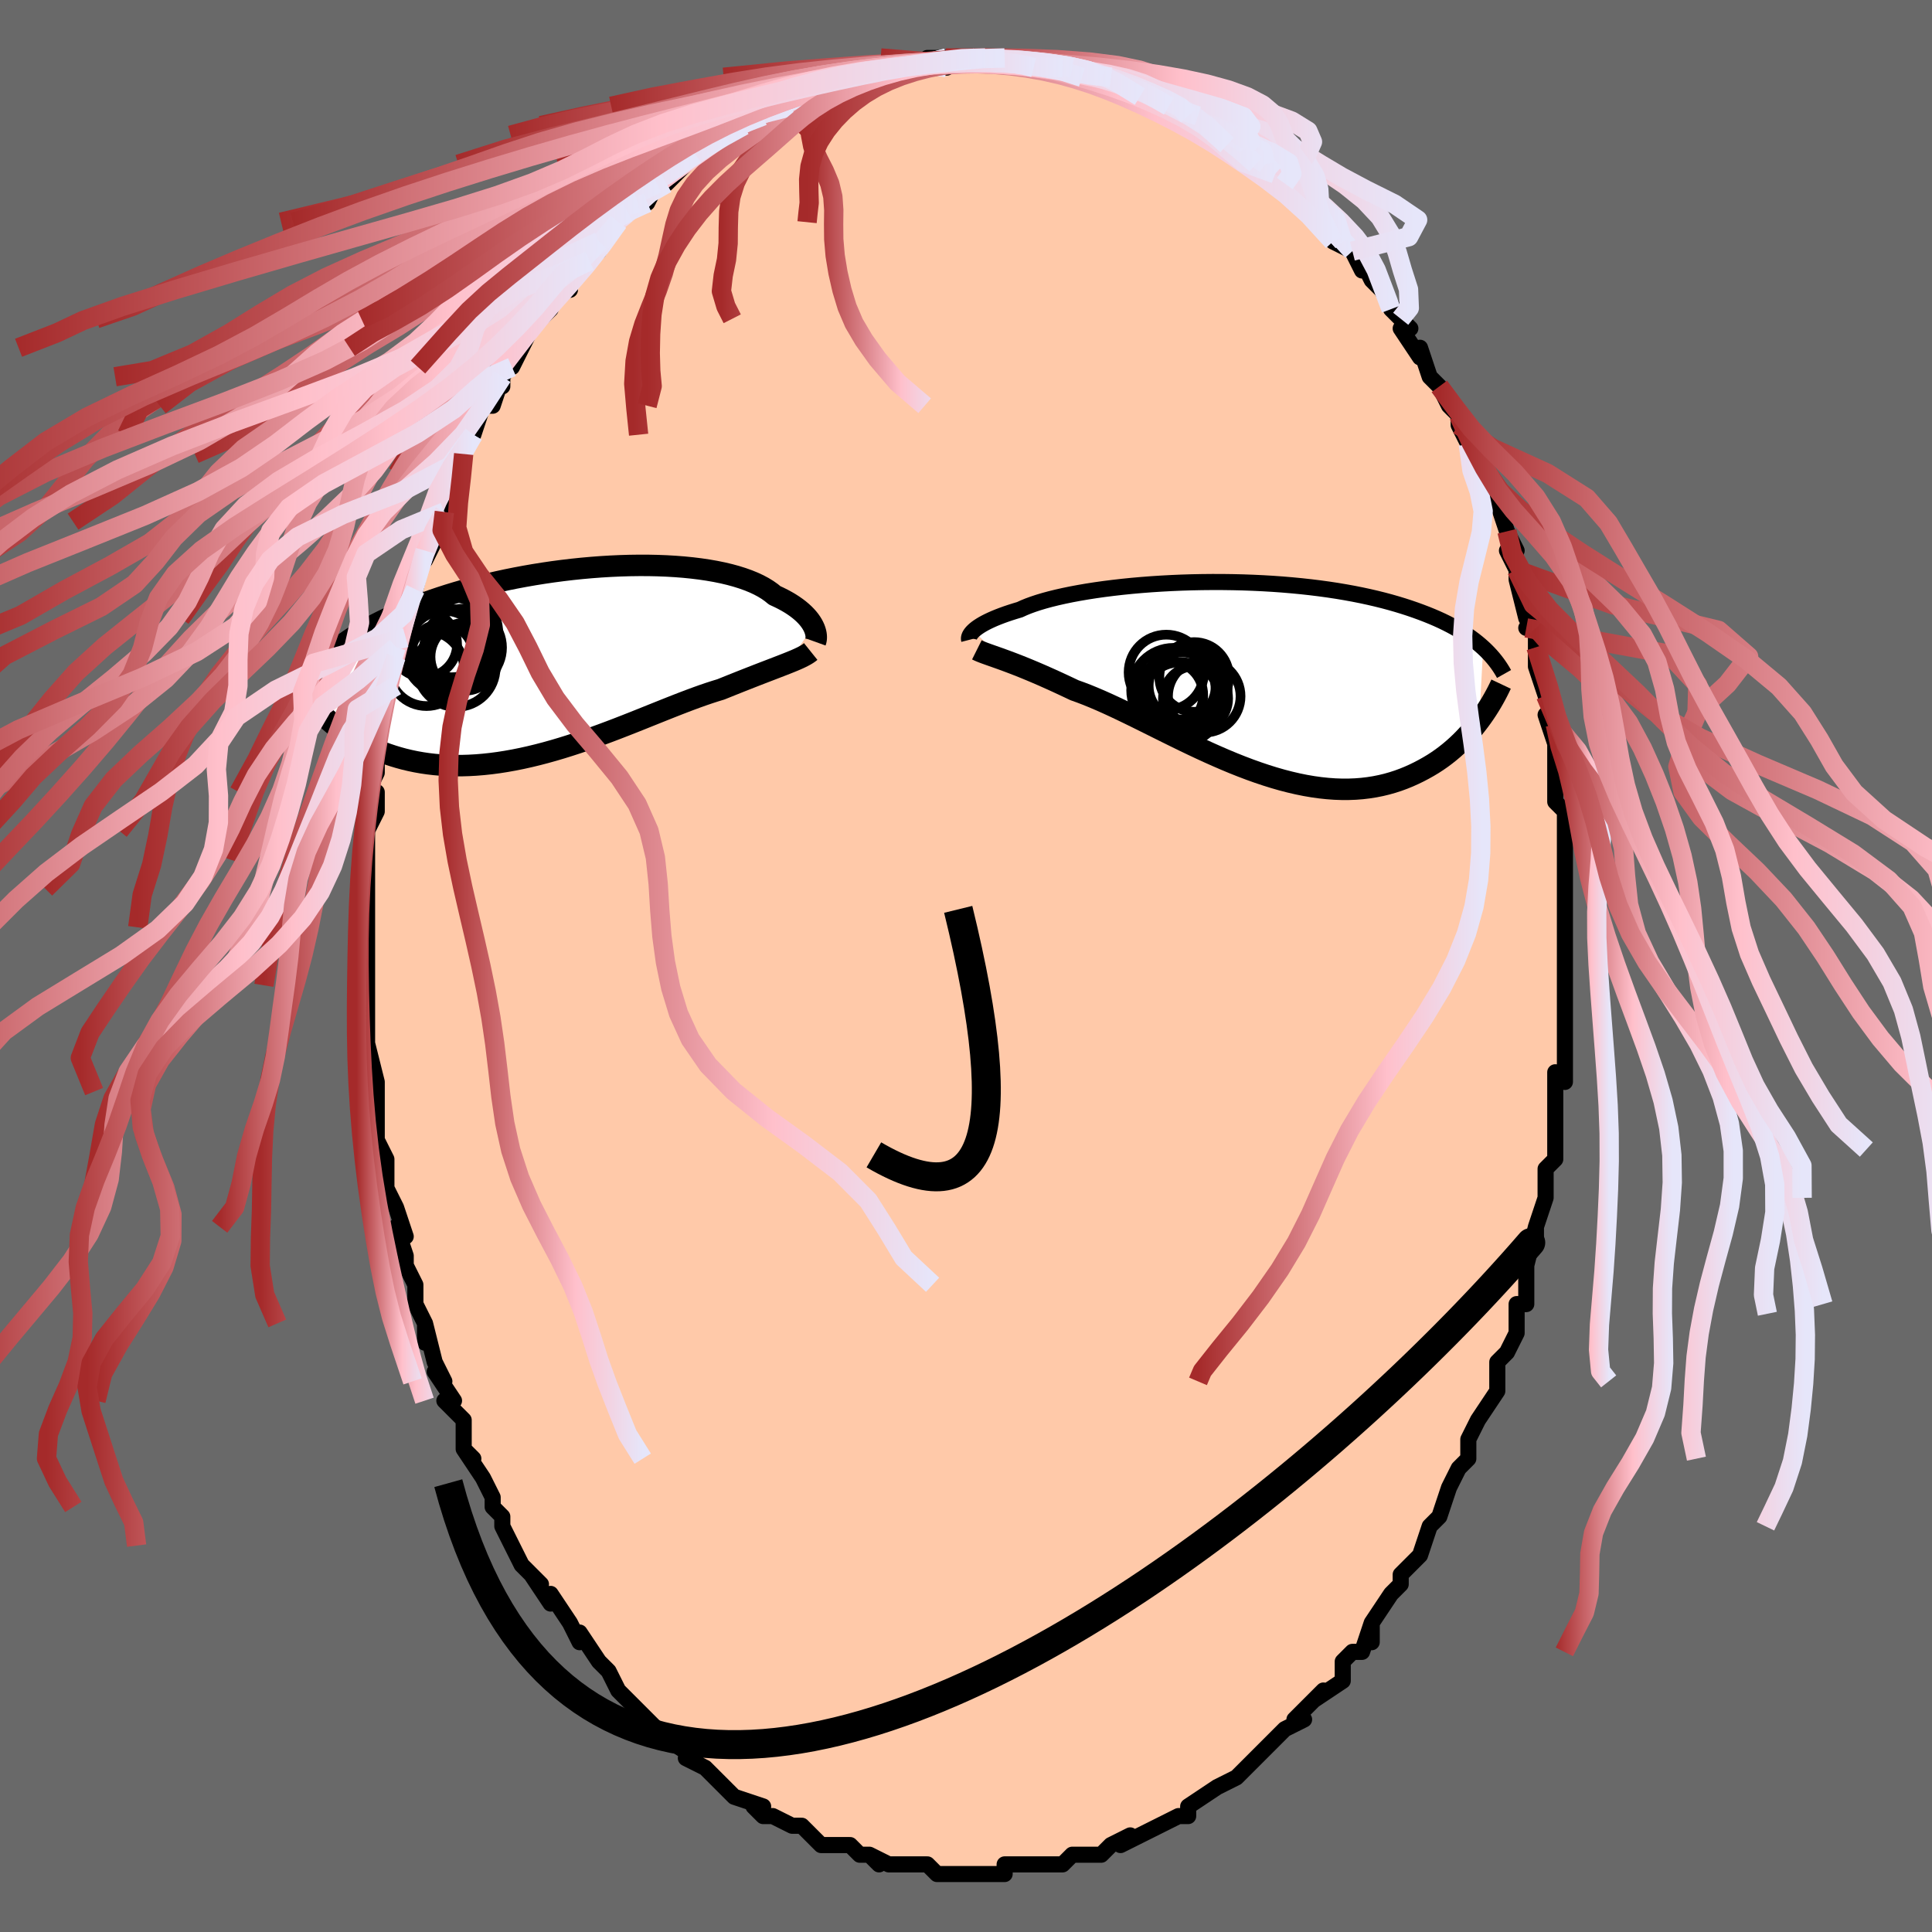 <svg viewBox="-100 -100 200 200" xmlns="http://www.w3.org/2000/svg" width="400" height="400" id="face-svg"><defs><clipPath id="leftEyeClipPath"><polyline points="25.782,-3.573,25.672,-3.783,25.541,-3.997,25.389,-4.214,25.215,-4.435,25.018,-4.657,24.799,-4.88,24.556,-5.103,24.29,-5.326,24,-5.547,23.687,-5.766,23.349,-5.983,22.987,-6.195,22.601,-6.404,22.192,-6.608,21.758,-6.808,21.408,-7.095,21.015,-7.372,20.579,-7.639,20.101,-7.894,19.581,-8.136,19.02,-8.364,18.418,-8.579,17.778,-8.779,17.101,-8.964,16.388,-9.133,15.64,-9.286,14.861,-9.422,14.051,-9.542,13.212,-9.645,12.348,-9.732,11.46,-9.801,10.551,-9.854,9.622,-9.89,8.676,-9.91,7.716,-9.912,6.743,-9.899,5.761,-9.87,4.771,-9.825,3.776,-9.765,2.777,-9.689,1.779,-9.6,0.781,-9.496,-0.213,-9.378,-1.202,-9.248,-2.183,-9.104,-3.155,-8.949,-4.116,-8.782,-5.065,-8.604,-6,-8.416,-6.918,-8.217,-7.821,-8.01,-8.705,-7.794,-9.57,-7.569,-10.415,-7.337,-11.239,-7.099,-12.042,-6.854,-12.822,-6.603,-13.58,-6.348,-14.316,-6.087,-15.028,-5.823,-15.718,-5.555,-16.385,-5.285,-17.029,-5.012,-17.652,-4.737,-18.253,-4.461,-18.833,-4.183,-19.394,-3.902,-19.934,-3.618,-20.454,-3.331,-20.955,-3.042,-21.436,-2.752,-21.897,-2.459,-22.339,-2.165,-22.761,-1.869,-23.164,-1.571,-23.549,-1.273,-23.915,-0.973,-24.263,-0.673,-24.593,-0.372,-25.262,5.317,-24.97,5.614,-24.663,5.908,-24.342,6.2,-24.007,6.487,-23.657,6.771,-23.293,7.05,-22.915,7.323,-22.521,7.59,-22.113,7.85,-21.69,8.103,-21.252,8.348,-20.8,8.584,-20.333,8.81,-19.851,9.026,-19.353,9.234,-18.839,9.435,-18.309,9.628,-17.761,9.81,-17.197,9.981,-16.615,10.14,-16.016,10.284,-15.4,10.413,-14.768,10.526,-14.119,10.622,-13.455,10.699,-12.774,10.758,-12.078,10.798,-11.367,10.817,-10.642,10.817,-9.904,10.795,-9.152,10.753,-8.389,10.69,-7.614,10.607,-6.829,10.503,-6.034,10.378,-5.23,10.234,-4.419,10.071,-3.601,9.889,-2.777,9.689,-1.95,9.473,-1.118,9.241,-0.285,8.994,0.549,8.733,1.383,8.461,2.216,8.177,3.046,7.885,3.872,7.584,4.693,7.278,5.508,6.967,6.314,6.653,7.113,6.338,7.901,6.024,8.677,5.712,9.442,5.405,10.193,5.104,10.929,4.811,11.65,4.527,12.354,4.254,13.04,3.994,13.708,3.748,14.357,3.517,14.987,3.302,15.595,3.105,16.183,2.926,16.742,2.701,17.287,2.482,17.82,2.269,18.339,2.062,18.845,1.863,19.336,1.67,19.812,1.484,20.273,1.305,20.719,1.133,21.149,0.968,21.563,0.809,21.96,0.656,22.341,0.509,22.704,0.368,23.049,0.232"></polyline></clipPath><clipPath id="rightEyeClipPath"><polyline points="-28.027,-4.958,-27.882,-5.087,-27.714,-5.221,-27.522,-5.358,-27.305,-5.499,-27.064,-5.643,-26.798,-5.789,-26.506,-5.937,-26.188,-6.086,-25.845,-6.237,-25.474,-6.388,-25.078,-6.54,-24.656,-6.692,-24.207,-6.843,-23.733,-6.993,-23.233,-7.143,-22.825,-7.33,-22.37,-7.516,-21.867,-7.7,-21.318,-7.882,-20.722,-8.06,-20.082,-8.234,-19.398,-8.403,-18.673,-8.566,-17.908,-8.724,-17.105,-8.874,-16.267,-9.018,-15.396,-9.153,-14.494,-9.28,-13.564,-9.397,-12.609,-9.506,-11.63,-9.605,-10.632,-9.693,-9.616,-9.771,-8.586,-9.838,-7.544,-9.894,-6.493,-9.939,-5.436,-9.972,-4.375,-9.993,-3.312,-10.003,-2.251,-10.001,-1.194,-9.987,-0.143,-9.962,0.9,-9.924,1.932,-9.875,2.952,-9.815,3.958,-9.743,4.947,-9.659,5.919,-9.565,6.872,-9.46,7.804,-9.345,8.714,-9.22,9.602,-9.085,10.465,-8.94,11.305,-8.787,12.119,-8.625,12.908,-8.455,13.672,-8.278,14.41,-8.094,15.122,-7.903,15.808,-7.706,16.47,-7.504,17.107,-7.297,17.721,-7.085,18.311,-6.87,18.88,-6.652,19.427,-6.43,19.953,-6.204,20.459,-5.973,20.943,-5.737,21.407,-5.498,21.851,-5.255,22.275,-5.008,22.68,-4.759,23.066,-4.506,23.434,-4.25,23.783,-3.992,24.115,-3.731,24.429,-3.468,24.727,-3.204,24.325,4.366,24.034,4.744,23.732,5.118,23.416,5.49,23.087,5.857,22.746,6.219,22.391,6.576,22.022,6.926,21.64,7.269,21.244,7.603,20.834,7.928,20.411,8.243,19.973,8.547,19.521,8.839,19.055,9.118,18.574,9.387,18.078,9.648,17.565,9.897,17.036,10.135,16.49,10.357,15.927,10.564,15.346,10.752,14.749,10.921,14.135,11.069,13.503,11.195,12.855,11.297,12.19,11.376,11.509,11.429,10.811,11.456,10.098,11.457,9.37,11.431,8.628,11.377,7.871,11.297,7.101,11.19,6.319,11.056,5.525,10.895,4.721,10.708,3.906,10.497,3.083,10.261,2.251,10.001,1.413,9.72,0.569,9.418,-0.28,9.096,-1.132,8.757,-1.986,8.401,-2.841,8.031,-3.696,7.65,-4.55,7.257,-5.4,6.857,-6.247,6.451,-7.087,6.041,-7.922,5.63,-8.747,5.22,-9.564,4.813,-10.37,4.412,-11.163,4.019,-11.944,3.637,-12.71,3.267,-13.461,2.912,-14.195,2.574,-14.911,2.255,-15.609,1.957,-16.287,1.68,-16.944,1.428,-17.581,1.2,-18.179,0.916,-18.766,0.641,-19.339,0.375,-19.898,0.12,-20.444,-0.124,-20.974,-0.359,-21.49,-0.582,-21.99,-0.794,-22.474,-0.995,-22.942,-1.186,-23.393,-1.365,-23.826,-1.534,-24.241,-1.692,-24.638,-1.84,-25.016,-1.978"></polyline></clipPath><filter id="fuzzy"><feTurbulence id="turbulence" baseFrequency="0.05" numOctaves="3" type="noise" result="noise"></feTurbulence><feDisplacementMap in="SourceGraphic" in2="noise" scale="2"></feDisplacementMap></filter><linearGradient id="rainbowGradient" x1="0%" y1="0%" x2="100%" y2="0%"><stop offset="0%" style="stop-color: rgb(165, 42, 42);  stop-opacity: 1"></stop><stop offset="66.409%" style="stop-color: rgb(255, 192, 203);  stop-opacity: 1"></stop><stop offset="100%" style="stop-color: rgb(230, 230, 250);  stop-opacity: 1"></stop></linearGradient></defs><title>That&#39;s an ugly face</title><desc>CREATED BY XUAN TANG, MORE INFO AT TXSTC55.GITHUB.IO</desc><rect x="-100" y="-100" width="100%" height="100%" opacity="1" fill="rgb(105, 105, 105)"></rect><polyline id="faceContour" points="62,0,62,0,62,4,62,3,62,7,62,7,62,11,62,12,61,11,61,12,61,14,61,17,61,18,61,19,61,20,60,21,60,24,59,27,59,28,59,27,58,31,58,31,58,31,58,35,57,35,57,36,57,38,56,40,55,41,55,43,55,42,55,43,55,44,53,47,52,49,52,51,52,51,51,52,50,54,50,54,49,57,49,57,48,58,48,58,47,61,47,61,45,63,45,64,45,64,44,65,42,68,42,70,42,68,41,71,40,71,39,72,39,73,39,74,36,76,37,75,36,76,34,78,34,78,35,78,33,79,31,81,30,82,29,83,29,83,29,83,28,84,26,85,26,85,26,85,23,87,23,88,22,88,22,88,20,89,20,89,18,90,18,90,16,91,17,90,15,91,14,92,13,92,13,92,11,92,10,93,9,93,8,93,8,93,7,93,7,93,4,93,4,94,2,94,2,94,1,94,-1,94,-1,94,-1,94,-3,94,-4,93,-5,93,-5,93,-6,93,-8,93,-10,92,-9,93,-10,92,-11,92,-12,91,-13,91,-14,91,-15,91,-16,90,-17,89,-17,89,-18,89,-20,88,-21,88,-22,87,-21,87,-24,86,-25,85,-25,85,-26,84,-27,83,-27,83,-29,82,-28,82,-31,80,-31,80,-33,78,-33,79,-34,77,-33,78,-35,76,-36,75,-37,73,-37,73,-37,73,-38,72,-40,69,-40,70,-41,68,-41,68,-43,65,-43,66,-45,63,-44,64,-46,62,-46,62,-47,60,-48,58,-48,57,-49,56,-49,56,-49,55,-50,53,-52,50,-51,51,-52,50,-52,49,-52,47,-54,45,-53,45,-55,42,-54,43,-55,41,-56,37,-56,39,-56,37,-57,35,-57,34,-57,33,-58,31,-58,30,-59,27,-58,28,-59,25,-60,23,-60,23,-60,21,-60,20,-61,18,-61,15,-61,15,-61,12,-61,13,-61,12,-62,8,-62,9,-62,8,-62,7,-62,3,-62,3,-62,2,-62,0,-62,-1,-62,-3,-62,-4,-62,-4,-62,-8,-62,-8,-62,-10,-62,-10,-62,-11,-62,-14,-61,-16,-61,-18,-62,-18,-61,-20,-61,-22,-61,-21,-60,-25,-60,-26,-60,-26,-60,-27,-59,-29,-59,-32,-59,-33,-58,-34,-58,-36,-58,-36,-57,-38,-57,-39,-57,-39,-56,-43,-56,-42,-55,-44,-55,-46,-55,-46,-54,-47,-54,-49,-53,-51,-53,-51,-52,-53,-51,-55,-51,-55,-50,-58,-49,-58,-48,-61,-48,-60,-48,-61,-46,-64,-47,-62,-45,-66,-44,-67,-44,-67,-43,-68,-44,-67,-42,-70,-41,-70,-41,-72,-39,-73,-39,-73,-38,-74,-38,-75,-36,-77,-36,-77,-35,-78,-34,-79,-33,-79,-32,-81,-33,-80,-31,-81,-31,-81,-28,-84,-29,-83,-28,-84,-26,-85,-25,-86,-24,-86,-23,-87,-23,-87,-22,-88,-21,-88,-21,-88,-18,-89,-17,-90,-17,-90,-16,-90,-14,-91,-15,-91,-11,-92,-11,-92,-12,-92,-10,-92,-8,-93,-8,-93,-8,-93,-7,-93,-5,-93,-4,-94,-2,-94,-2,-93,-1,-94,1,-94,2,-94,1,-94,3,-94,4,-94,4,-94,7,-93,7,-94,7,-93,10,-93,10,-93,11,-93,12,-92,14,-92,15,-92,15,-92,17,-91,18,-90,17,-91,19,-90,20,-90,21,-89,21,-89,23,-88,23,-88,24,-88,26,-86,27,-85,27,-85,28,-85,29,-85,30,-83,31,-83,32,-82,32,-82,33,-81,33,-81,35,-79,36,-78,36,-78,38,-75,39,-75,38,-75,40,-74,41,-72,41,-73,42,-71,43,-70,45,-67,44,-68,45,-67,46,-66,45,-66,47,-63,47,-64,48,-61,49,-60,50,-58,51,-57,51,-57,51,-56,52,-54,52,-54,54,-51,53,-50,55,-48,54,-49,55,-48,56,-45,56,-45,57,-43,56,-43,57,-41,57,-40,58,-36,59,-35,58,-35,59,-35,59,-33,59,-31,60,-28,61,-25,61,-25,60,-26,61,-23,61,-22,61,-20,61,-20,61,-17,62,-16,62,-15,62,-13,62,-12,62,-10,62,-9,62,-7,62,-6,62,-4,62,-1,62,-3,62,0,62,0" fill="#ffc9a9" stroke="black" stroke-width="1.667" stroke-linejoin="round" filter="url(#fuzzy)"></polyline><g transform="translate(28.807 -29.748)"><polyline id="rightCountour" points="-28.027,-4.958,-27.882,-5.087,-27.714,-5.221,-27.522,-5.358,-27.305,-5.499,-27.064,-5.643,-26.798,-5.789,-26.506,-5.937,-26.188,-6.086,-25.845,-6.237,-25.474,-6.388,-25.078,-6.54,-24.656,-6.692,-24.207,-6.843,-23.733,-6.993,-23.233,-7.143,-22.825,-7.33,-22.37,-7.516,-21.867,-7.7,-21.318,-7.882,-20.722,-8.06,-20.082,-8.234,-19.398,-8.403,-18.673,-8.566,-17.908,-8.724,-17.105,-8.874,-16.267,-9.018,-15.396,-9.153,-14.494,-9.28,-13.564,-9.397,-12.609,-9.506,-11.63,-9.605,-10.632,-9.693,-9.616,-9.771,-8.586,-9.838,-7.544,-9.894,-6.493,-9.939,-5.436,-9.972,-4.375,-9.993,-3.312,-10.003,-2.251,-10.001,-1.194,-9.987,-0.143,-9.962,0.9,-9.924,1.932,-9.875,2.952,-9.815,3.958,-9.743,4.947,-9.659,5.919,-9.565,6.872,-9.46,7.804,-9.345,8.714,-9.22,9.602,-9.085,10.465,-8.94,11.305,-8.787,12.119,-8.625,12.908,-8.455,13.672,-8.278,14.41,-8.094,15.122,-7.903,15.808,-7.706,16.47,-7.504,17.107,-7.297,17.721,-7.085,18.311,-6.87,18.88,-6.652,19.427,-6.43,19.953,-6.204,20.459,-5.973,20.943,-5.737,21.407,-5.498,21.851,-5.255,22.275,-5.008,22.68,-4.759,23.066,-4.506,23.434,-4.25,23.783,-3.992,24.115,-3.731,24.429,-3.468,24.727,-3.204,24.325,4.366,24.034,4.744,23.732,5.118,23.416,5.49,23.087,5.857,22.746,6.219,22.391,6.576,22.022,6.926,21.64,7.269,21.244,7.603,20.834,7.928,20.411,8.243,19.973,8.547,19.521,8.839,19.055,9.118,18.574,9.387,18.078,9.648,17.565,9.897,17.036,10.135,16.49,10.357,15.927,10.564,15.346,10.752,14.749,10.921,14.135,11.069,13.503,11.195,12.855,11.297,12.19,11.376,11.509,11.429,10.811,11.456,10.098,11.457,9.37,11.431,8.628,11.377,7.871,11.297,7.101,11.19,6.319,11.056,5.525,10.895,4.721,10.708,3.906,10.497,3.083,10.261,2.251,10.001,1.413,9.72,0.569,9.418,-0.28,9.096,-1.132,8.757,-1.986,8.401,-2.841,8.031,-3.696,7.65,-4.55,7.257,-5.4,6.857,-6.247,6.451,-7.087,6.041,-7.922,5.63,-8.747,5.22,-9.564,4.813,-10.37,4.412,-11.163,4.019,-11.944,3.637,-12.71,3.267,-13.461,2.912,-14.195,2.574,-14.911,2.255,-15.609,1.957,-16.287,1.68,-16.944,1.428,-17.581,1.2,-18.179,0.916,-18.766,0.641,-19.339,0.375,-19.898,0.12,-20.444,-0.124,-20.974,-0.359,-21.49,-0.582,-21.99,-0.794,-22.474,-0.995,-22.942,-1.186,-23.393,-1.365,-23.826,-1.534,-24.241,-1.692,-24.638,-1.84,-25.016,-1.978" fill="white" stroke="white" stroke-width="0" stroke-linejoin="round" filter="url(#fuzzy)"></polyline></g><g transform="translate(-41.565 -31.56)"><polyline id="leftCountour" points="25.782,-3.573,25.672,-3.783,25.541,-3.997,25.389,-4.214,25.215,-4.435,25.018,-4.657,24.799,-4.88,24.556,-5.103,24.29,-5.326,24,-5.547,23.687,-5.766,23.349,-5.983,22.987,-6.195,22.601,-6.404,22.192,-6.608,21.758,-6.808,21.408,-7.095,21.015,-7.372,20.579,-7.639,20.101,-7.894,19.581,-8.136,19.02,-8.364,18.418,-8.579,17.778,-8.779,17.101,-8.964,16.388,-9.133,15.64,-9.286,14.861,-9.422,14.051,-9.542,13.212,-9.645,12.348,-9.732,11.46,-9.801,10.551,-9.854,9.622,-9.89,8.676,-9.91,7.716,-9.912,6.743,-9.899,5.761,-9.87,4.771,-9.825,3.776,-9.765,2.777,-9.689,1.779,-9.6,0.781,-9.496,-0.213,-9.378,-1.202,-9.248,-2.183,-9.104,-3.155,-8.949,-4.116,-8.782,-5.065,-8.604,-6,-8.416,-6.918,-8.217,-7.821,-8.01,-8.705,-7.794,-9.57,-7.569,-10.415,-7.337,-11.239,-7.099,-12.042,-6.854,-12.822,-6.603,-13.58,-6.348,-14.316,-6.087,-15.028,-5.823,-15.718,-5.555,-16.385,-5.285,-17.029,-5.012,-17.652,-4.737,-18.253,-4.461,-18.833,-4.183,-19.394,-3.902,-19.934,-3.618,-20.454,-3.331,-20.955,-3.042,-21.436,-2.752,-21.897,-2.459,-22.339,-2.165,-22.761,-1.869,-23.164,-1.571,-23.549,-1.273,-23.915,-0.973,-24.263,-0.673,-24.593,-0.372,-25.262,5.317,-24.97,5.614,-24.663,5.908,-24.342,6.2,-24.007,6.487,-23.657,6.771,-23.293,7.05,-22.915,7.323,-22.521,7.59,-22.113,7.85,-21.69,8.103,-21.252,8.348,-20.8,8.584,-20.333,8.81,-19.851,9.026,-19.353,9.234,-18.839,9.435,-18.309,9.628,-17.761,9.81,-17.197,9.981,-16.615,10.14,-16.016,10.284,-15.4,10.413,-14.768,10.526,-14.119,10.622,-13.455,10.699,-12.774,10.758,-12.078,10.798,-11.367,10.817,-10.642,10.817,-9.904,10.795,-9.152,10.753,-8.389,10.69,-7.614,10.607,-6.829,10.503,-6.034,10.378,-5.23,10.234,-4.419,10.071,-3.601,9.889,-2.777,9.689,-1.95,9.473,-1.118,9.241,-0.285,8.994,0.549,8.733,1.383,8.461,2.216,8.177,3.046,7.885,3.872,7.584,4.693,7.278,5.508,6.967,6.314,6.653,7.113,6.338,7.901,6.024,8.677,5.712,9.442,5.405,10.193,5.104,10.929,4.811,11.65,4.527,12.354,4.254,13.04,3.994,13.708,3.748,14.357,3.517,14.987,3.302,15.595,3.105,16.183,2.926,16.742,2.701,17.287,2.482,17.82,2.269,18.339,2.062,18.845,1.863,19.336,1.67,19.812,1.484,20.273,1.305,20.719,1.133,21.149,0.968,21.563,0.809,21.96,0.656,22.341,0.509,22.704,0.368,23.049,0.232" fill="white" stroke="white" stroke-width="0" stroke-linejoin="round" filter="url(#fuzzy)"></polyline></g><g transform="translate(28.807 -29.748)"><polyline id="rightUpper" points="-28.479,-4.013,-28.494,-4.071,-28.5,-4.138,-28.496,-4.215,-28.479,-4.3,-28.448,-4.393,-28.401,-4.493,-28.337,-4.6,-28.254,-4.714,-28.151,-4.833,-28.027,-4.958,-27.882,-5.087,-27.714,-5.221,-27.522,-5.358,-27.305,-5.499,-27.064,-5.643,-26.798,-5.789,-26.506,-5.937,-26.188,-6.086,-25.845,-6.237,-25.474,-6.388,-25.078,-6.54,-24.656,-6.692,-24.207,-6.843,-23.733,-6.993,-23.233,-7.143,-22.825,-7.33,-22.37,-7.516,-21.867,-7.7,-21.318,-7.882,-20.722,-8.06,-20.082,-8.234,-19.398,-8.403,-18.673,-8.566,-17.908,-8.724,-17.105,-8.874,-16.267,-9.018,-15.396,-9.153,-14.494,-9.28,-13.564,-9.397,-12.609,-9.506,-11.63,-9.605,-10.632,-9.693,-9.616,-9.771,-8.586,-9.838,-7.544,-9.894,-6.493,-9.939,-5.436,-9.972,-4.375,-9.993,-3.312,-10.003,-2.251,-10.001,-1.194,-9.987,-0.143,-9.962,0.9,-9.924,1.932,-9.875,2.952,-9.815,3.958,-9.743,4.947,-9.659,5.919,-9.565,6.872,-9.46,7.804,-9.345,8.714,-9.22,9.602,-9.085,10.465,-8.94,11.305,-8.787,12.119,-8.625,12.908,-8.455,13.672,-8.278,14.41,-8.094,15.122,-7.903,15.808,-7.706,16.47,-7.504,17.107,-7.297,17.721,-7.085,18.311,-6.87,18.88,-6.652,19.427,-6.43,19.953,-6.204,20.459,-5.973,20.943,-5.737,21.407,-5.498,21.851,-5.255,22.275,-5.008,22.68,-4.759,23.066,-4.506,23.434,-4.25,23.783,-3.992,24.115,-3.731,24.429,-3.468,24.727,-3.204,25.009,-2.937,25.275,-2.669,25.525,-2.399,25.761,-2.128,25.982,-1.856,26.19,-1.583,26.384,-1.308,26.565,-1.033,26.734,-0.758,26.89,-0.481" fill="none" stroke="black" stroke-width="1.667" stroke-linejoin="round" filter="url(#fuzzy)"></polyline><polyline id="rightLower" points="-27.681,-2.983,-27.511,-2.898,-27.318,-2.813,-27.104,-2.727,-26.868,-2.637,-26.61,-2.544,-26.332,-2.445,-26.033,-2.339,-25.714,-2.227,-25.374,-2.107,-25.016,-1.978,-24.638,-1.84,-24.241,-1.692,-23.826,-1.534,-23.393,-1.365,-22.942,-1.186,-22.474,-0.995,-21.99,-0.794,-21.49,-0.582,-20.974,-0.359,-20.444,-0.124,-19.898,0.12,-19.339,0.375,-18.766,0.641,-18.179,0.916,-17.581,1.2,-16.944,1.428,-16.287,1.68,-15.609,1.957,-14.911,2.255,-14.195,2.574,-13.461,2.912,-12.71,3.267,-11.944,3.637,-11.163,4.019,-10.37,4.412,-9.564,4.813,-8.747,5.22,-7.922,5.63,-7.087,6.041,-6.247,6.451,-5.4,6.857,-4.55,7.257,-3.696,7.65,-2.841,8.031,-1.986,8.401,-1.132,8.757,-0.28,9.096,0.569,9.418,1.413,9.72,2.251,10.001,3.083,10.261,3.906,10.497,4.721,10.708,5.525,10.895,6.319,11.056,7.101,11.19,7.871,11.297,8.628,11.377,9.37,11.431,10.098,11.457,10.811,11.456,11.509,11.429,12.19,11.376,12.855,11.297,13.503,11.195,14.135,11.069,14.749,10.921,15.346,10.752,15.927,10.564,16.49,10.357,17.036,10.135,17.565,9.897,18.078,9.648,18.574,9.387,19.055,9.118,19.521,8.839,19.973,8.547,20.411,8.243,20.834,7.928,21.244,7.603,21.64,7.269,22.022,6.926,22.391,6.576,22.746,6.219,23.087,5.857,23.416,5.49,23.732,5.118,24.034,4.744,24.325,4.366,24.602,3.987,24.868,3.606,25.122,3.224,25.364,2.842,25.595,2.461,25.814,2.08,26.023,1.7,26.221,1.322,26.409,0.945,26.587,0.569" fill="none" stroke="black" stroke-width="2.222" stroke-linejoin="round" filter="url(#fuzzy)"></polyline><!--[--><circle r="3.372" cx="-5.046" cy="2.065" stroke="black" fill="none" stroke-width="1" filter="url(#fuzzy)" clip-path="url(#rightEyeClipPath)"></circle><circle r="4.087" cx="-6.226" cy="0.971" stroke="black" fill="none" stroke-width="1" filter="url(#fuzzy)" clip-path="url(#rightEyeClipPath)"></circle><circle r="3.474" cx="-6.422" cy="0.756" stroke="black" fill="none" stroke-width="1" filter="url(#fuzzy)" clip-path="url(#rightEyeClipPath)"></circle><circle r="3.514" cx="-7.765" cy="1.701" stroke="black" fill="none" stroke-width="1" filter="url(#fuzzy)" clip-path="url(#rightEyeClipPath)"></circle><circle r="4.203" cx="-6.569" cy="2.496" stroke="black" fill="none" stroke-width="1" filter="url(#fuzzy)" clip-path="url(#rightEyeClipPath)"></circle><circle r="3.755" cx="-4.142" cy="1.825" stroke="black" fill="none" stroke-width="1" filter="url(#fuzzy)" clip-path="url(#rightEyeClipPath)"></circle><circle r="3.608" cx="-5.184" cy="-0.173" stroke="black" fill="none" stroke-width="1" filter="url(#fuzzy)" clip-path="url(#rightEyeClipPath)"></circle><circle r="4.374" cx="-7.334" cy="1.191" stroke="black" fill="none" stroke-width="1" filter="url(#fuzzy)" clip-path="url(#rightEyeClipPath)"></circle><circle r="4.32" cx="-6.043" cy="1.105" stroke="black" fill="none" stroke-width="1" filter="url(#fuzzy)" clip-path="url(#rightEyeClipPath)"></circle><circle r="3.9" cx="-8.071" cy="-0.652" stroke="black" fill="none" stroke-width="1" filter="url(#fuzzy)" clip-path="url(#rightEyeClipPath)"></circle><!--]--></g><g transform="translate(-41.565 -31.56)"><polyline id="leftUpper" points="25.98,-1.994,26.015,-2.091,26.041,-2.205,26.058,-2.335,26.064,-2.479,26.057,-2.636,26.035,-2.805,25.998,-2.985,25.944,-3.173,25.873,-3.37,25.782,-3.573,25.672,-3.783,25.541,-3.997,25.389,-4.214,25.215,-4.435,25.018,-4.657,24.799,-4.88,24.556,-5.103,24.29,-5.326,24,-5.547,23.687,-5.766,23.349,-5.983,22.987,-6.195,22.601,-6.404,22.192,-6.608,21.758,-6.808,21.408,-7.095,21.015,-7.372,20.579,-7.639,20.101,-7.894,19.581,-8.136,19.02,-8.364,18.418,-8.579,17.778,-8.779,17.101,-8.964,16.388,-9.133,15.64,-9.286,14.861,-9.422,14.051,-9.542,13.212,-9.645,12.348,-9.732,11.46,-9.801,10.551,-9.854,9.622,-9.89,8.676,-9.91,7.716,-9.912,6.743,-9.899,5.761,-9.87,4.771,-9.825,3.776,-9.765,2.777,-9.689,1.779,-9.6,0.781,-9.496,-0.213,-9.378,-1.202,-9.248,-2.183,-9.104,-3.155,-8.949,-4.116,-8.782,-5.065,-8.604,-6,-8.416,-6.918,-8.217,-7.821,-8.01,-8.705,-7.794,-9.57,-7.569,-10.415,-7.337,-11.239,-7.099,-12.042,-6.854,-12.822,-6.603,-13.58,-6.348,-14.316,-6.087,-15.028,-5.823,-15.718,-5.555,-16.385,-5.285,-17.029,-5.012,-17.652,-4.737,-18.253,-4.461,-18.833,-4.183,-19.394,-3.902,-19.934,-3.618,-20.454,-3.331,-20.955,-3.042,-21.436,-2.752,-21.897,-2.459,-22.339,-2.165,-22.761,-1.869,-23.164,-1.571,-23.549,-1.273,-23.915,-0.973,-24.263,-0.673,-24.593,-0.372,-24.906,-0.07,-25.201,0.232,-25.48,0.535,-25.742,0.838,-25.988,1.141,-26.219,1.445,-26.434,1.748,-26.634,2.052,-26.82,2.355,-26.992,2.659" fill="none" stroke="black" stroke-width="2.222" stroke-linejoin="round" filter="url(#fuzzy)"></polyline><polyline id="leftLower" points="25.488,-0.997,25.331,-0.871,25.154,-0.748,24.957,-0.628,24.741,-0.51,24.506,-0.391,24.252,-0.271,23.979,-0.15,23.687,-0.026,23.377,0.101,23.049,0.232,22.704,0.368,22.341,0.509,21.96,0.656,21.563,0.809,21.149,0.968,20.719,1.133,20.273,1.305,19.812,1.484,19.336,1.67,18.845,1.863,18.339,2.062,17.82,2.269,17.287,2.482,16.742,2.701,16.183,2.926,15.595,3.105,14.987,3.302,14.357,3.517,13.708,3.748,13.04,3.994,12.354,4.254,11.65,4.527,10.929,4.811,10.193,5.104,9.442,5.405,8.677,5.712,7.901,6.024,7.113,6.338,6.314,6.653,5.508,6.967,4.693,7.278,3.872,7.584,3.046,7.885,2.216,8.177,1.383,8.461,0.549,8.733,-0.285,8.994,-1.118,9.241,-1.95,9.473,-2.777,9.689,-3.601,9.889,-4.419,10.071,-5.23,10.234,-6.034,10.378,-6.829,10.503,-7.614,10.607,-8.389,10.69,-9.152,10.753,-9.904,10.795,-10.642,10.817,-11.367,10.817,-12.078,10.798,-12.774,10.758,-13.455,10.699,-14.119,10.622,-14.768,10.526,-15.4,10.413,-16.016,10.284,-16.615,10.14,-17.197,9.981,-17.761,9.81,-18.309,9.628,-18.839,9.435,-19.353,9.234,-19.851,9.026,-20.333,8.81,-20.8,8.584,-21.252,8.348,-21.69,8.103,-22.113,7.85,-22.521,7.59,-22.915,7.323,-23.293,7.05,-23.657,6.771,-24.007,6.487,-24.342,6.2,-24.663,5.908,-24.97,5.614,-25.262,5.317,-25.541,5.017,-25.806,4.717,-26.058,4.415,-26.296,4.113,-26.522,3.81,-26.735,3.508,-26.935,3.206,-27.123,2.904,-27.299,2.603,-27.464,2.303" fill="none" stroke="black" stroke-width="2.222" stroke-linejoin="round" filter="url(#fuzzy)"></polyline><!--[--><circle r="3.796" cx="-12.414" cy="-1.417" stroke="black" fill="none" stroke-width="1" filter="url(#fuzzy)" clip-path="url(#leftEyeClipPath)"></circle><circle r="4.026" cx="-10.493" cy="-1.4" stroke="black" fill="none" stroke-width="1" filter="url(#fuzzy)" clip-path="url(#leftEyeClipPath)"></circle><circle r="3.887" cx="-14.285" cy="0.764" stroke="black" fill="none" stroke-width="1" filter="url(#fuzzy)" clip-path="url(#leftEyeClipPath)"></circle><circle r="4.946" cx="-11.793" cy="-2.843" stroke="black" fill="none" stroke-width="1" filter="url(#fuzzy)" clip-path="url(#leftEyeClipPath)"></circle><circle r="4.139" cx="-11.672" cy="-2.469" stroke="black" fill="none" stroke-width="1" filter="url(#fuzzy)" clip-path="url(#leftEyeClipPath)"></circle><circle r="4.06" cx="-11.191" cy="0.678" stroke="black" fill="none" stroke-width="1" filter="url(#fuzzy)" clip-path="url(#leftEyeClipPath)"></circle><circle r="3.512" cx="-10.357" cy="-0.445" stroke="black" fill="none" stroke-width="1" filter="url(#fuzzy)" clip-path="url(#leftEyeClipPath)"></circle><circle r="4.431" cx="-12.128" cy="-0.992" stroke="black" fill="none" stroke-width="1" filter="url(#fuzzy)" clip-path="url(#leftEyeClipPath)"></circle><circle r="3.414" cx="-14.532" cy="-1.75" stroke="black" fill="none" stroke-width="1" filter="url(#fuzzy)" clip-path="url(#leftEyeClipPath)"></circle><circle r="3.239" cx="-12.665" cy="-0.63" stroke="black" fill="none" stroke-width="1" filter="url(#fuzzy)" clip-path="url(#leftEyeClipPath)"></circle><!--]--></g><g id="hairs"><!--[--><polyline points="-2,-93,-3.613,-93.361,-5.274,-93.149,-7.11,-92.747,-8.956,-92.251,-10.672,-91.682,-12.197,-91.046,-13.551,-90.349,-14.815,-89.598,-16.08,-88.795,-17.394,-87.933,-18.743,-87.004,-20.061,-85.997,-21.273,-84.904,-22.328,-83.724,-23.2,-82.455,-23.876,-81.095,-24.334,-79.642,-24.561,-78.095,-24.608,-76.471,-24.623,-74.801,-24.791,-73.129,-25.134,-71.48,-25.32,-69.854,-24.852,-68.281,-24.199,-67" fill="none" stroke="url(#rainbowGradient)" stroke-width="2" stroke-linejoin="round" filter="url(#fuzzy)"></polyline><polyline points="-2,-93,-4.268,-93.357,-6.393,-93.135,-8.3,-92.722,-10.177,-92.213,-12.155,-91.629,-14.294,-90.976,-16.602,-90.261,-19.032,-89.488,-21.503,-88.655,-23.918,-87.758,-26.197,-86.787,-28.303,-85.733,-30.253,-84.593,-32.112,-83.361,-33.972,-82.04,-35.92,-80.63,-38.012,-79.137,-40.261,-77.57,-42.634,-75.936,-45.071,-74.244,-47.499,-72.499,-49.854,-70.701,-52.098,-68.847,-54.226,-66.937,-56.268,-64.97,-58.281,-62.943,-60.331,-60.843,-62.474,-58.648,-64.741,-56.333,-67.12,-53.894,-69.543,-51.371,-71.876,-48.843,-73.939,-46.395,-75.642,-44.044,-77.203,-41.671,-79.156,-39.011,-81.3,-36" fill="none" stroke="url(#rainbowGradient)" stroke-width="2" stroke-linejoin="round" filter="url(#fuzzy)"></polyline><polyline points="-2,-94,-4.374,-93.359,-5.786,-92.999,-7.081,-92.629,-8.489,-92.16,-9.937,-91.571,-11.374,-90.865,-12.772,-90.056,-14.07,-89.163,-15.147,-88.195,-15.856,-87.151,-16.092,-86.031,-15.865,-84.837,-15.312,-83.583,-14.653,-82.291,-14.102,-80.976,-13.783,-79.639,-13.687,-78.259,-13.704,-76.801,-13.689,-75.232,-13.544,-73.543,-13.251,-71.766,-12.839,-69.969,-12.311,-68.223,-11.594,-66.545,-10.582,-64.826,-9.16,-62.834,-7.097,-60.411,-4.28,-58" fill="none" stroke="url(#rainbowGradient)" stroke-width="2" stroke-linejoin="round" filter="url(#fuzzy)"></polyline><polyline points="-2,-94,-4.471,-93.359,-6.313,-92.998,-7.98,-92.627,-9.705,-92.156,-11.509,-91.565,-13.339,-90.856,-15.148,-90.046,-16.925,-89.151,-18.682,-88.179,-20.429,-87.132,-22.164,-86.009,-23.858,-84.813,-25.457,-83.558,-26.891,-82.265,-28.094,-80.946,-29.023,-79.601,-29.684,-78.21,-30.137,-76.741,-30.486,-75.167,-30.851,-73.483,-31.33,-71.72,-31.954,-69.932,-32.668,-68.17,-33.35,-66.434,-33.893,-64.635,-34.256,-62.618,-34.394,-60.275,-34.17,-57.695,-33.89,-55" fill="none" stroke="url(#rainbowGradient)" stroke-width="2" stroke-linejoin="round" filter="url(#fuzzy)"></polyline><polyline points="-5,-93,-7.202,-92.925,-9.027,-92.636,-10.89,-92.174,-12.9,-91.569,-15.097,-90.84,-17.509,-90.009,-20.184,-89.094,-23.151,-88.104,-26.364,-87.039,-29.688,-85.898,-32.952,-84.688,-36.018,-83.423,-38.836,-82.117,-41.447,-80.778,-43.962,-79.401,-46.522,-77.968,-49.262,-76.46,-52.282,-74.864,-55.631,-73.185,-59.293,-71.44,-63.193,-69.648,-67.205,-67.816,-71.204,-65.934,-75.1,-63.967,-78.858,-61.884,-82.454,-59.671,-85.806,-57.344,-88.752,-54.943,-91.151,-52.502,-93.109,-50.029,-95.134,-47.502,-98.013,-44.868,-102.339,-42.033,-108.412,-39" fill="none" stroke="url(#rainbowGradient)" stroke-width="2" stroke-linejoin="round" filter="url(#fuzzy)"></polyline><polyline points="-8,-93,-9.911,-92.287,-11.968,-91.684,-14.144,-91.017,-16.399,-90.288,-18.669,-89.509,-20.894,-88.682,-23.114,-87.796,-25.468,-86.836,-28.104,-85.792,-31.074,-84.658,-34.303,-83.432,-37.625,-82.116,-40.861,-80.711,-43.896,-79.22,-46.708,-77.654,-49.356,-76.023,-51.932,-74.34,-54.506,-72.612,-57.1,-70.834,-59.704,-68.998,-62.312,-67.101,-64.967,-65.153,-67.759,-63.171,-70.783,-61.154,-74.085,-59.055,-77.626,-56.778,-81.294,-54.239,-84.906,-51.483,-88.345,-48.718,-92.44,-46" fill="none" stroke="url(#rainbowGradient)" stroke-width="2" stroke-linejoin="round" filter="url(#fuzzy)"></polyline><polyline points="-8,-93,-10.056,-92.289,-12.291,-91.689,-14.755,-91.026,-17.472,-90.301,-20.319,-89.527,-23.164,-88.706,-25.949,-87.828,-28.646,-86.878,-31.211,-85.845,-33.623,-84.722,-35.939,-83.508,-38.315,-82.205,-40.959,-80.812,-44.04,-79.332,-47.606,-77.773,-51.555,-76.149,-55.661,-74.477,-59.656,-72.767,-63.325,-71.013,-66.588,-69.194,-69.523,-67.293,-72.345,-65.325,-75.312,-63.358,-78.604,-61.482,-82.193,-59.681,-85.583,-57.653,-86.873,-55" fill="none" stroke="url(#rainbowGradient)" stroke-width="2" stroke-linejoin="round" filter="url(#fuzzy)"></polyline><polyline points="-10,-92,-12.211,-91.681,-14.885,-91.046,-17.867,-90.317,-21.042,-89.545,-24.041,-88.733,-26.527,-87.871,-28.457,-86.94,-30.091,-85.925,-31.841,-84.818,-34.087,-83.623,-37.042,-82.342,-40.689,-80.972,-44.785,-79.51,-48.934,-77.96,-52.744,-76.337,-56.002,-74.676,-58.8,-73.007,-61.548,-71.341,-64.891,-69.639,-69.503,-67.795,-75.518,-65.53,-81.153,-62" fill="none" stroke="url(#rainbowGradient)" stroke-width="2" stroke-linejoin="round" filter="url(#fuzzy)"></polyline><polyline points="-11,-92,-16.136,-91.043,-18.373,-90.087,-20.098,-89.124,-22.279,-88.139,-25.187,-87.099,-28.752,-85.973,-32.67,-84.757,-36.481,-83.473,-39.752,-82.16,-42.288,-80.845,-44.232,-79.527,-45.962,-78.171,-47.858,-76.728,-50.115,-75.159,-52.729,-73.459,-55.65,-71.671,-58.922,-69.874,-62.662,-68.145,-66.883,-66.492,-71.397,-64.793,-75.968,-62.807,-80.362,-60.391,-83.459,-58" fill="none" stroke="url(#rainbowGradient)" stroke-width="2" stroke-linejoin="round" filter="url(#fuzzy)"></polyline><polyline points="-17,-90,-20.027,-88.665,-21.992,-87.772,-23.616,-86.852,-25.225,-85.811,-26.897,-84.659,-28.635,-83.419,-30.441,-82.096,-32.312,-80.688,-34.233,-79.19,-36.171,-77.613,-38.082,-75.975,-39.925,-74.298,-41.672,-72.589,-43.321,-70.838,-44.903,-69.023,-46.469,-67.13,-48.063,-65.179,-49.707,-63.224,-51.392,-61.308,-53.118,-59.371,-54.918,-57.188,-56.82,-54.448,-58.849,-51" fill="none" stroke="url(#rainbowGradient)" stroke-width="2" stroke-linejoin="round" filter="url(#fuzzy)"></polyline><polyline points="-18,-89,-21.748,-88.043,-23.967,-87.045,-26.029,-85.932,-28.249,-84.681,-30.657,-83.346,-33.274,-81.999,-36.115,-80.677,-39.123,-79.367,-42.153,-78.015,-45.021,-76.563,-47.586,-74.978,-49.82,-73.269,-51.835,-71.489,-53.855,-69.703,-56.126,-67.952,-58.802,-66.213,-61.838,-64.393,-64.986,-62.367,-68,-60.081,-71.038,-57.622,-74.861,-55.183,-79.837,-53" fill="none" stroke="url(#rainbowGradient)" stroke-width="2" stroke-linejoin="round" filter="url(#fuzzy)"></polyline><polyline points="-21,-88,-23.542,-87.013,-26.904,-85.895,-30.793,-84.602,-34.428,-83.219,-37.347,-81.839,-39.612,-80.491,-41.547,-79.139,-43.497,-77.728,-45.711,-76.212,-48.326,-74.583,-51.361,-72.859,-54.721,-71.074,-58.202,-69.252,-61.547,-67.392,-64.545,-65.473,-67.145,-63.466,-69.524,-61.348,-72.063,-59.118,-75.222,-56.792,-79.344,-54.395,-84.483,-51.95,-90.337,-49.476,-96.353,-46.986,-101.988,-44.499,-106.984,-42.036,-111.419,-39.609,-115.472,-37.195,-119.116,-34.72,-122.159,-32.093,-124.624,-29.325,-126.683,-26.722,-128.745,-25" fill="none" stroke="url(#rainbowGradient)" stroke-width="2" stroke-linejoin="round" filter="url(#fuzzy)"></polyline><polyline points="-23,-87,-25.105,-85.83,-27.239,-84.574,-29.446,-83.288,-31.871,-81.936,-34.652,-80.496,-37.867,-78.959,-41.457,-77.34,-45.194,-75.667,-48.757,-73.956,-51.893,-72.211,-54.559,-70.419,-56.965,-68.568,-59.488,-66.656,-62.524,-64.688,-66.358,-62.665,-71.105,-60.574,-76.7,-58.385,-82.901,-56.071,-89.279,-53.638,-95.236,-51.134,-100.11,-48.635,-103.425,-46.205,-105.21,-43.841,-106.213,-41.455,-107.703,-38.929,-110.521,-36.302,-112.284,-34" fill="none" stroke="url(#rainbowGradient)" stroke-width="2" stroke-linejoin="round" filter="url(#fuzzy)"></polyline><polyline points="-25,-86,-27.221,-84.522,-29.17,-83.231,-31.302,-81.87,-33.67,-80.408,-36.135,-78.842,-38.469,-77.193,-40.508,-75.49,-42.242,-73.751,-43.798,-71.974,-45.362,-70.148,-47.087,-68.262,-49.029,-66.314,-51.141,-64.301,-53.306,-62.218,-55.399,-60.056,-57.318,-57.805,-59.019,-55.467,-60.512,-53.058,-61.866,-50.601,-63.188,-48.123,-64.611,-45.638,-66.254,-43.148,-68.187,-40.64,-70.394,-38.096,-72.769,-35.501,-75.134,-32.851,-77.297,-30.152,-79.121,-27.424,-80.566,-24.69,-81.679,-21.967,-82.527,-19.241,-83.153,-16.456,-83.655,-13.54,-84.301,-10.485,-85.281,-7.375,-85.741,-4" fill="none" stroke="url(#rainbowGradient)" stroke-width="2" stroke-linejoin="round" filter="url(#fuzzy)"></polyline><polyline points="-28,-84,-30.917,-81.956,-33.774,-80.468,-36.741,-78.918,-39.801,-77.255,-42.893,-75.545,-45.892,-73.827,-48.632,-72.095,-50.988,-70.317,-52.984,-68.471,-54.846,-66.555,-56.947,-64.585,-59.654,-62.569,-63.126,-60.489,-67.168,-58.309,-71.255,-55.996,-74.775,-53.557,-77.406,-51.05,-79.392,-48.557,-81.487,-46.143,-84.483,-43.796,-88.614,-41.423,-93.318,-38.906,-97.863,-36.289,-103.365,-34" fill="none" stroke="url(#rainbowGradient)" stroke-width="2" stroke-linejoin="round" filter="url(#fuzzy)"></polyline><polyline points="-31,-81,-32.708,-80.029,-33.879,-78.982,-35.309,-77.735,-37.155,-76.238,-39.279,-74.534,-41.438,-72.712,-43.439,-70.861,-45.212,-69.021,-46.799,-67.178,-48.302,-65.281,-49.829,-63.279,-51.444,-61.147,-53.151,-58.893,-54.891,-56.545,-56.58,-54.136,-58.158,-51.689,-59.62,-49.219,-61.014,-46.74,-62.397,-44.265,-63.785,-41.808,-65.132,-39.371,-66.369,-36.929,-67.473,-34.44,-68.51,-31.872,-69.598,-29.245,-70.808,-26.638,-72.091,-24.087,-73.409,-21.383,-75.266,-18" fill="none" stroke="url(#rainbowGradient)" stroke-width="2" stroke-linejoin="round" filter="url(#fuzzy)"></polyline><polyline points="-32,-81,-35.899,-79.074,-39.03,-77.183,-40.568,-75.373,-41.825,-73.631,-43.793,-71.897,-46.664,-70.11,-49.999,-68.241,-53.155,-66.296,-55.715,-64.293,-57.664,-62.236,-59.315,-60.105,-61.083,-57.875,-63.26,-55.536,-65.894,-53.109,-68.807,-50.635,-71.726,-48.158,-74.47,-45.699,-77.061,-43.255,-79.706,-40.797,-82.631,-38.297,-85.867,-35.733,-89.167,-33.095,-92.144,-30.381,-94.607,-27.606,-96.835,-24.828,-99.355,-22.18,-101.845,-19.882,-101.821,-18" fill="none" stroke="url(#rainbowGradient)" stroke-width="2" stroke-linejoin="round" filter="url(#fuzzy)"></polyline><polyline points="-33,-79,-35.439,-77.881,-37.819,-76.344,-40.334,-74.525,-43.176,-72.597,-46.02,-70.685,-48.609,-68.829,-51.133,-66.99,-54.128,-65.089,-58.122,-63.067,-63.304,-60.904,-69.427,-58.619,-75.935,-56.247,-82.223,-53.82,-87.852,-51.36,-92.635,-48.882,-96.594,-46.398,-99.867,-43.917,-102.622,-41.44,-105.01,-38.962,-107.14,-36.469,-109.083,-33.942,-110.887,-31.372,-112.615,-28.753,-114.368,-26.09,-116.287,-23.382,-118.511,-20.625,-121.127,-17.824,-124.156,-15.012,-127.557,-12.248,-131.138,-9.575,-134.335,-6.92,-136.473,-4.064,-138.46,-1" fill="none" stroke="url(#rainbowGradient)" stroke-width="2" stroke-linejoin="round" filter="url(#fuzzy)"></polyline><polyline points="-33,-79,-36.121,-77.879,-40.333,-76.34,-43.452,-74.52,-45.621,-72.59,-47.646,-70.677,-49.803,-68.819,-51.896,-66.976,-53.666,-65.071,-55.025,-63.044,-56.074,-60.878,-57.021,-58.591,-58.093,-56.217,-59.475,-53.788,-61.273,-51.327,-63.498,-48.848,-66.088,-46.362,-68.927,-43.879,-71.883,-41.398,-74.821,-38.915,-77.621,-36.415,-80.2,-33.883,-82.542,-31.308,-84.717,-28.686,-86.85,-26.019,-89.067,-23.306,-91.428,-20.55,-93.919,-17.759,-96.501,-14.959,-99.138,-12.192,-101.694,-9.475,-103.805,-6.762,-105.065,-3.94,-105.699,-0.964,-106.892,2" fill="none" stroke="url(#rainbowGradient)" stroke-width="2" stroke-linejoin="round" filter="url(#fuzzy)"></polyline><polyline points="-34,-79,-40.727,-77.082,-42.334,-75.259,-44.361,-73.534,-46.934,-71.821,-49.058,-70.041,-50.311,-68.163,-51.015,-66.203,-51.822,-64.185,-53.263,-62.113,-55.521,-59.967,-58.405,-57.722,-61.487,-55.371,-64.306,-52.938,-66.555,-50.462,-68.161,-47.981,-69.26,-45.51,-70.095,-43.045,-70.91,-40.562,-71.892,-38.038,-73.162,-35.457,-74.804,-32.813,-76.882,-30.116,-79.419,-27.39,-82.343,-24.668,-85.413,-21.976,-88.225,-19.303,-90.351,-16.562,-91.649,-13.636,-92.687,-10.578,-95.307,-8" fill="none" stroke="url(#rainbowGradient)" stroke-width="2" stroke-linejoin="round" filter="url(#fuzzy)"></polyline><polyline points="-35,-78,-37.886,-76.516,-41.668,-74.62,-45.277,-72.635,-48.148,-70.696,-50.123,-68.868,-51.46,-67.105,-52.591,-65.294,-53.952,-63.341,-55.905,-61.214,-58.691,-58.944,-62.375,-56.583,-66.784,-54.176,-71.492,-51.742,-75.905,-49.285,-79.475,-46.811,-82.005,-44.34,-83.891,-41.905,-86.067,-39.535,-89.501,-37.205,-94.372,-34.798,-99.533,-32.129,-102.953,-29.099,-102.728,-26" fill="none" stroke="url(#rainbowGradient)" stroke-width="2" stroke-linejoin="round" filter="url(#fuzzy)"></polyline><polyline points="-36,-77,-37.703,-74.62,-39.355,-72.531,-41.063,-70.541,-42.691,-68.706,-44.199,-66.952,-45.659,-65.134,-47.179,-63.152,-48.84,-60.99,-50.665,-58.69,-52.622,-56.306,-54.639,-53.878,-56.628,-51.424,-58.514,-48.955,-60.248,-46.48,-61.798,-44.012,-63.139,-41.56,-64.264,-39.12,-65.209,-36.668,-66.073,-34.176,-67,-31.623,-68.113,-29.02,-69.449,-26.397,-70.928,-23.758,-72.376,-21.043,-73.631,-18.149,-74.756,-14.954,-76.11,-11" fill="none" stroke="url(#rainbowGradient)" stroke-width="2" stroke-linejoin="round" filter="url(#fuzzy)"></polyline><polyline points="-36,-77,-38.052,-74.629,-40.951,-72.55,-44.486,-70.565,-48.021,-68.737,-51.273,-67,-54.469,-65.205,-57.902,-63.245,-61.533,-61.098,-65.058,-58.807,-68.291,-56.431,-71.438,-54.013,-75.012,-51.572,-79.491,-49.111,-84.977,-46.641,-91.09,-44.176,-97.173,-41.74,-102.645,-39.336,-107.294,-36.936,-111.249,-34.475,-114.641,-31.9,-117.359,-29.249,-119.535,-26.691,-122.268,-24.392,-124.114,-22" fill="none" stroke="url(#rainbowGradient)" stroke-width="2" stroke-linejoin="round" filter="url(#fuzzy)"></polyline><polyline points="-38,-75,-39.529,-73.328,-41.238,-71.748,-43.469,-70.034,-46.026,-68.156,-48.674,-66.169,-51.382,-64.139,-54.153,-62.085,-56.855,-59.968,-59.245,-57.741,-61.113,-55.388,-62.401,-52.939,-63.218,-50.451,-63.778,-47.971,-64.32,-45.519,-65.056,-43.083,-66.148,-40.63,-67.712,-38.131,-69.795,-35.566,-72.343,-32.93,-75.168,-30.229,-77.962,-27.486,-80.393,-24.754,-82.273,-22.117,-83.699,-19.631,-85.121,-17.145,-87.661,-14" fill="none" stroke="url(#rainbowGradient)" stroke-width="2" stroke-linejoin="round" filter="url(#fuzzy)"></polyline><polyline points="-38,-75,-41.614,-73.315,-44.526,-71.718,-46.181,-69.981,-48.237,-68.082,-51.397,-66.079,-55.317,-64.03,-59.17,-61.944,-62.254,-59.787,-64.355,-57.523,-65.742,-55.15,-66.9,-52.696,-68.226,-50.205,-69.86,-47.712,-71.7,-45.227,-73.537,-42.741,-75.22,-40.233,-76.761,-37.685,-78.348,-35.085,-80.279,-32.435,-82.847,-29.742,-86.223,-27.024,-90.385,-24.291,-95.113,-21.547,-100.054,-18.784,-104.805,-15.987,-108.98,-13.152,-112.271,-10.303,-114.555,-7.493,-116.018,-4.775,-117.094,-2.14,-118.035,0.536,-118.596,3.493,-119.392,7" fill="none" stroke="url(#rainbowGradient)" stroke-width="2" stroke-linejoin="round" filter="url(#fuzzy)"></polyline><polyline points="-39,-73,-42.01,-71.699,-46.517,-70.011,-49.545,-68.098,-50.805,-66.062,-51.444,-63.998,-52.537,-61.922,-54.694,-59.782,-58.058,-57.527,-62.341,-55.149,-66.942,-52.684,-71.173,-50.185,-74.517,-47.691,-76.808,-45.214,-78.26,-42.738,-79.347,-40.242,-80.615,-37.702,-82.473,-35.108,-85.062,-32.459,-88.224,-29.768,-91.602,-27.052,-94.821,-24.324,-97.653,-21.591,-100.094,-18.839,-102.331,-16.047,-104.682,-13.203,-107.53,-10.335,-111.177,-7.514,-115.472,-4.827,-119.353,-2.293,-121.081,0.227,-120.333,3" fill="none" stroke="url(#rainbowGradient)" stroke-width="2" stroke-linejoin="round" filter="url(#fuzzy)"></polyline><polyline points="-39,-73,-41.609,-71.712,-43.047,-70.044,-44.622,-68.15,-46.503,-66.129,-48.57,-64.081,-50.831,-62.033,-53.434,-59.931,-56.499,-57.711,-60.004,-55.352,-63.817,-52.892,-67.793,-50.396,-71.804,-47.916,-75.675,-45.47,-79.128,-43.04,-81.834,-40.594,-83.6,-38.099,-84.566,-35.537,-85.248,-32.903,-86.319,-30.205,-88.234,-27.464,-90.94,-24.735,-93.912,-22.104,-96.538,-19.623,-98.65,-17.141,-101.542,-14" fill="none" stroke="url(#rainbowGradient)" stroke-width="2" stroke-linejoin="round" filter="url(#fuzzy)"></polyline><polyline points="-47,-62,-48.988,-61.123,-50.69,-59.719,-53.036,-57.636,-56.81,-55.141,-61.672,-52.515,-66.471,-49.933,-70.068,-47.452,-71.97,-45.046,-72.509,-42.656,-72.606,-40.23,-73.347,-37.738,-75.575,-35.173,-79.635,-32.542,-85.301,-29.858,-91.823,-27.15,-98.115,-24.455,-103.11,-21.803,-106.261,-19.174,-107.965,-16.468,-109.474,-13.565,-112.013,-10.537,-114.944,-8" fill="none" stroke="url(#rainbowGradient)" stroke-width="2" stroke-linejoin="round" filter="url(#fuzzy)"></polyline><polyline points="-48,-61,-49.918,-58.041,-52.015,-55.029,-54.805,-52.157,-57.804,-49.498,-60.306,-47.008,-62.073,-44.595,-63.32,-42.174,-64.377,-39.697,-65.425,-37.146,-66.451,-34.527,-67.354,-31.854,-68.067,-29.145,-68.633,-26.416,-69.185,-23.677,-69.879,-20.927,-70.831,-18.16,-72.076,-15.372,-73.566,-12.568,-75.2,-9.767,-76.856,-6.986,-78.426,-4.237,-79.851,-1.517,-81.146,1.179,-82.41,3.845,-83.784,6.448,-85.338,8.941,-86.947,11.324,-88.303,13.72,-89.185,16.407,-89.747,19.638,-90.358,23" fill="none" stroke="url(#rainbowGradient)" stroke-width="2" stroke-linejoin="round" filter="url(#fuzzy)"></polyline><polyline points="-51,-55,-52.149,-52.965,-53.441,-50.624,-54.715,-48.135,-55.809,-45.614,-56.728,-43.131,-57.595,-40.708,-58.549,-38.317,-59.654,-35.9,-60.881,-33.415,-62.142,-30.858,-63.343,-28.25,-64.441,-25.609,-65.453,-22.931,-66.431,-20.206,-67.417,-17.44,-68.409,-14.671,-69.335,-11.951,-70.104,-9.294,-70.708,-6.635,-71.337,-3.85,-72.204,-0.914,-72.677,2" fill="none" stroke="url(#rainbowGradient)" stroke-width="2" stroke-linejoin="round" filter="url(#fuzzy)"></polyline><polyline points="-51,-55,-53.422,-51.746,-58.429,-49.116,-64.51,-46.738,-69.195,-44.424,-72.022,-42.058,-73.686,-39.594,-74.729,-37.037,-75.268,-34.406,-75.371,-31.721,-75.368,-29.004,-75.807,-26.271,-77.2,-23.533,-79.765,-20.785,-83.333,-18.021,-87.441,-15.235,-91.538,-12.434,-95.22,-9.635,-98.36,-6.859,-101.105,-4.115,-103.735,-1.402,-106.487,1.285,-109.449,3.936,-112.572,6.527,-115.76,9.032,-118.871,11.469,-121.574,13.94,-123.237,16.614,-123.302,19.58,-122.594,22.591,-125.868,25" fill="none" stroke="url(#rainbowGradient)" stroke-width="2" stroke-linejoin="round" filter="url(#fuzzy)"></polyline><polyline points="-51,-55,-53.206,-51.735,-54.669,-49.098,-55.537,-46.71,-56.372,-44.384,-57.352,-42.003,-58.365,-39.525,-59.265,-36.956,-60.012,-34.313,-60.673,-31.618,-61.349,-28.891,-62.111,-26.148,-62.976,-23.396,-63.902,-20.633,-64.816,-17.856,-65.647,-15.061,-66.353,-12.258,-66.943,-9.459,-67.471,-6.68,-68.014,-3.93,-68.632,-1.212,-69.342,1.47,-70.108,4.113,-70.86,6.713,-71.525,9.274,-72.057,11.824,-72.444,14.403,-72.695,17.055,-72.828,19.789,-72.884,22.571,-72.934,25.357,-73.036,28.151,-73.068,31.033,-72.591,34.034,-71.297,37" fill="none" stroke="url(#rainbowGradient)" stroke-width="2" stroke-linejoin="round" filter="url(#fuzzy)"></polyline><polyline points="-52,-53,-52.24,-50.596,-52.54,-47.978,-52.722,-45.385,-51.998,-42.859,-50.342,-40.404,-48.378,-37.974,-46.68,-35.506,-45.349,-32.969,-44.078,-30.364,-42.497,-27.707,-40.462,-25.01,-38.136,-22.281,-35.878,-19.526,-34.043,-16.757,-32.815,-13.99,-32.156,-11.236,-31.865,-8.501,-31.701,-5.785,-31.481,-3.087,-31.115,-0.406,-30.565,2.261,-29.757,4.919,-28.539,7.58,-26.694,10.26,-24.051,12.971,-20.631,15.72,-16.756,18.513,-13.03,21.364,-10.112,24.295,-8.209,27.289,-6.442,30.218,-3.459,33" fill="none" stroke="url(#rainbowGradient)" stroke-width="2" stroke-linejoin="round" filter="url(#fuzzy)"></polyline><polyline points="-54,-47,-58.448,-45.16,-62.097,-42.682,-63.11,-40.274,-62.922,-37.948,-62.777,-35.567,-63.343,-33.068,-64.802,-30.477,-66.962,-27.839,-69.393,-25.175,-71.648,-22.481,-73.467,-19.75,-74.88,-16.993,-76.137,-14.239,-77.535,-11.512,-79.247,-8.816,-81.248,-6.135,-83.365,-3.455,-85.399,-0.788,-87.257,1.835,-89.009,4.396,-90.683,6.915,-91.684,9.517,-90.257,13" fill="none" stroke="url(#rainbowGradient)" stroke-width="2" stroke-linejoin="round" filter="url(#fuzzy)"></polyline><polyline points="-54,-47,-55.033,-45.12,-56.062,-42.609,-56.898,-40.169,-57.583,-37.791,-58.218,-35.352,-58.854,-32.805,-59.483,-30.174,-60.078,-27.493,-60.616,-24.778,-61.092,-22.035,-61.511,-19.268,-61.879,-16.491,-62.196,-13.717,-62.455,-10.958,-62.648,-8.218,-62.772,-5.498,-62.829,-2.795,-62.833,-0.106,-62.797,2.574,-62.73,5.251,-62.634,7.936,-62.504,10.641,-62.327,13.376,-62.089,16.147,-61.777,18.955,-61.384,21.797,-60.911,24.659,-60.372,27.517,-59.79,30.341,-59.188,33.096,-58.584,35.753,-57.985,38.267,-57.401,40.568,-56.826,42.652,-56.051,45" fill="none" stroke="url(#rainbowGradient)" stroke-width="2" stroke-linejoin="round" filter="url(#fuzzy)"></polyline><polyline points="-54,-47,-54.233,-45.115,-52.935,-42.602,-51.336,-40.158,-50.35,-37.775,-50.277,-35.329,-50.91,-32.778,-51.813,-30.143,-52.632,-27.457,-53.208,-24.737,-53.523,-21.989,-53.604,-19.219,-53.473,-16.439,-53.152,-13.662,-52.676,-10.9,-52.096,-8.157,-51.465,-5.433,-50.829,-2.725,-50.22,-0.031,-49.663,2.655,-49.181,5.34,-48.786,8.035,-48.462,10.749,-48.149,13.492,-47.744,16.269,-47.126,19.08,-46.203,21.918,-44.967,24.768,-43.513,27.608,-42.025,30.409,-40.695,33.143,-39.632,35.783,-38.793,38.317,-38.021,40.76,-37.156,43.183,-36.155,45.73,-35.041,48.488,-33.467,51" fill="none" stroke="url(#rainbowGradient)" stroke-width="2" stroke-linejoin="round" filter="url(#fuzzy)"></polyline><polyline points="-56,-43,-57.005,-39.553,-57.83,-36.695,-58.605,-34.013,-59.345,-31.302,-60.012,-28.545,-60.586,-25.783,-61.077,-23.036,-61.512,-20.292,-61.905,-17.528,-62.249,-14.735,-62.532,-11.926,-62.741,-9.125,-62.883,-6.352,-62.973,-3.615,-63.033,-0.914,-63.074,1.753,-63.097,4.382,-63.09,6.971,-63.042,9.529,-62.941,12.082,-62.785,14.667,-62.569,17.315,-62.294,20.032,-61.96,22.795,-61.573,25.569,-61.143,28.335,-60.668,31.078,-60.127,33.759,-59.479,36.326,-58.643,38.973,-57.29,43" fill="none" stroke="url(#rainbowGradient)" stroke-width="2" stroke-linejoin="round" filter="url(#fuzzy)"></polyline><polyline points="-57,-39,-58.224,-36.414,-60.932,-33.944,-65.889,-31.305,-71.466,-28.553,-75.525,-25.794,-77.345,-23.07,-77.605,-20.363,-77.382,-17.631,-77.392,-14.856,-77.9,-12.053,-79.003,-9.257,-80.863,-6.497,-83.671,-3.781,-87.431,-1.097,-91.791,1.562,-96.088,4.189,-99.602,6.756,-101.87,9.246,-102.904,11.689,-103.269,14.177,-103.975,16.823,-106.124,19.65,-110.205,22.476,-115.244,24.966,-117.7,27" fill="none" stroke="url(#rainbowGradient)" stroke-width="2" stroke-linejoin="round" filter="url(#fuzzy)"></polyline><polyline points="-58,-34,-67.527,-31.343,-68.673,-28.352,-68.551,-25.486,-69.034,-22.751,-69.869,-20.056,-70.658,-17.322,-71.337,-14.526,-71.992,-11.701,-72.677,-8.889,-73.427,-6.119,-74.33,-3.394,-75.536,-0.706,-77.162,1.949,-79.184,4.569,-81.385,7.148,-83.399,9.696,-84.829,12.242,-85.394,14.824,-85.055,17.47,-84.072,20.182,-82.939,22.936,-82.198,25.701,-82.215,28.454,-83.03,31.182,-84.399,33.87,-86.017,36.517,-87.726,39.222,-89.37,42.187,-90.058,45" fill="none" stroke="url(#rainbowGradient)" stroke-width="2" stroke-linejoin="round" filter="url(#fuzzy)"></polyline><polyline points="-59,-33,-60.035,-29.611,-61.867,-26.905,-63.645,-24.344,-64.988,-21.673,-66.105,-18.889,-67.222,-16.068,-68.361,-13.273,-69.471,-10.521,-70.625,-7.803,-72.044,-5.105,-73.966,-2.419,-76.475,0.255,-79.399,2.919,-82.36,5.581,-84.915,8.254,-86.744,10.951,-87.772,13.681,-88.193,16.447,-88.371,19.25,-88.7,22.08,-89.467,24.923,-90.78,27.753,-92.578,30.54,-94.683,33.257,-96.878,35.878,-98.985,38.391,-100.968,40.813,-102.982,43.219,-105.078,45.756,-106.457,48.503,-105.753,51" fill="none" stroke="url(#rainbowGradient)" stroke-width="2" stroke-linejoin="round" filter="url(#fuzzy)"></polyline><polyline points="-59,-33,-62.958,-29.606,-66.581,-26.895,-68.086,-24.326,-68.704,-21.649,-69.321,-18.859,-70.099,-16.035,-70.965,-13.236,-71.949,-10.479,-73.214,-7.755,-74.899,-5.052,-76.99,-2.361,-79.297,0.318,-81.532,2.989,-83.445,5.66,-84.922,8.342,-86.024,11.048,-86.947,13.786,-87.903,16.56,-89.001,19.365,-90.167,22.194,-91.173,25.03,-91.78,27.848,-91.896,30.623,-91.67,33.329,-91.428,35.951,-91.49,38.489,-92.007,40.965,-92.922,43.424,-94.032,45.918,-94.988,48.458,-95.187,50.973,-94.043,53.401,-92.409,56" fill="none" stroke="url(#rainbowGradient)" stroke-width="2" stroke-linejoin="round" filter="url(#fuzzy)"></polyline><polyline points="-59,-32,-60.274,-28.277,-61.586,-25.372,-62.763,-22.7,-64,-20.089,-65.463,-17.415,-66.996,-14.643,-68.287,-11.82,-69.142,-9.014,-69.6,-6.268,-69.855,-3.579,-70.106,-0.922,-70.432,1.72,-70.796,4.335,-71.138,6.887,-71.496,9.354,-72.001,11.77,-72.751,14.238,-73.662,16.875,-74.475,19.698,-75.037,22.511,-75.709,24.98,-77.26,27" fill="none" stroke="url(#rainbowGradient)" stroke-width="2" stroke-linejoin="round" filter="url(#fuzzy)"></polyline><polyline points="-59,-29,-63.006,-26.581,-63.328,-24.246,-63.344,-21.615,-63.594,-18.794,-64.056,-15.935,-64.694,-13.121,-65.577,-10.364,-66.853,-7.644,-68.666,-4.942,-71.079,-2.25,-74.011,0.43,-77.224,3.103,-80.35,5.777,-82.978,8.463,-84.757,11.174,-85.503,13.917,-85.272,16.695,-84.358,19.502,-83.236,22.329,-82.431,25.159,-82.375,27.967,-83.267,30.731,-84.998,33.429,-87.168,36.052,-89.203,38.603,-90.567,41.101,-90.982,43.576,-90.571,46.053,-89.767,48.532,-88.979,50.972,-88.215,53.309,-87.192,55.506,-86.161,57.612,-85.857,60" fill="none" stroke="url(#rainbowGradient)" stroke-width="2" stroke-linejoin="round" filter="url(#fuzzy)"></polyline><polyline points="61,-25,61.496,-22.724,62.298,-20.154,62.923,-17.518,63.42,-14.814,63.935,-12.001,64.566,-9.082,65.347,-6.093,66.263,-3.088,67.271,-0.113,68.324,2.803,69.383,5.651,70.411,8.443,71.357,11.206,72.16,13.974,72.75,16.766,73.072,19.585,73.113,22.417,72.919,25.233,72.597,28.006,72.285,30.721,72.1,33.374,72.086,35.976,72.181,38.548,72.224,41.113,72.009,43.688,71.369,46.282,70.257,48.883,68.789,51.463,67.22,53.98,65.862,56.393,64.962,58.683,64.583,60.855,64.548,62.937,64.491,64.958,64.017,66.918,63.046,68.805,61.943,71" fill="none" stroke="url(#rainbowGradient)" stroke-width="2" stroke-linejoin="round" filter="url(#fuzzy)"></polyline><polyline points="61,-25,61.528,-24.42,63.293,-22.287,64.786,-19.599,65.597,-16.716,65.803,-13.813,65.658,-10.981,65.429,-8.245,65.291,-5.576,65.3,-2.908,65.429,-0.178,65.624,2.65,65.846,5.565,66.074,8.529,66.293,11.494,66.473,14.43,66.578,17.331,66.587,20.209,66.513,23.076,66.387,25.936,66.233,28.783,66.042,31.608,65.807,34.396,65.575,37.123,65.479,39.723,65.696,41.947,66.527,43" fill="none" stroke="url(#rainbowGradient)" stroke-width="2" stroke-linejoin="round" filter="url(#fuzzy)"></polyline><polyline points="60,-28,61.121,-25.357,62.164,-22.832,63.871,-20.267,65.868,-17.654,67.364,-14.97,68.059,-12.187,68.279,-9.304,68.589,-6.349,69.397,-3.368,70.769,-0.406,72.497,2.5,74.28,5.333,75.889,8.098,77.227,10.822,78.276,13.546,79.025,16.308,79.426,19.123,79.427,21.978,79.045,24.832,78.395,27.633,77.648,30.348,76.949,32.971,76.361,35.519,75.9,38.008,75.578,40.446,75.396,42.878,75.257,45.453,75.048,48.327,75.613,51" fill="none" stroke="url(#rainbowGradient)" stroke-width="2" stroke-linejoin="round" filter="url(#fuzzy)"></polyline><polyline points="59,-33,60.296,-28.91,61.168,-25.77,62.186,-22.999,63.293,-20.337,64.288,-17.679,65.101,-14.964,65.798,-12.164,66.531,-9.275,67.481,-6.324,68.788,-3.349,70.489,-0.392,72.502,2.517,74.663,5.362,76.797,8.149,78.78,10.904,80.55,13.658,82.095,16.439,83.409,19.256,84.48,22.098,85.298,24.931,85.885,27.72,86.294,30.439,86.586,33.08,86.791,35.654,86.893,38.183,86.866,40.698,86.711,43.238,86.457,45.847,86.101,48.548,85.552,51.298,84.68,53.97,83.556,56.354,82.761,58" fill="none" stroke="url(#rainbowGradient)" stroke-width="2" stroke-linejoin="round" filter="url(#fuzzy)"></polyline><polyline points="58,-35,72.79,-32.28,75.754,-29.095,75.672,-26.097,74.487,-23.316,73.695,-20.655,74.227,-18.026,76.141,-15.366,78.91,-12.63,81.894,-9.801,84.646,-6.89,86.99,-3.932,88.977,-0.973,90.796,1.943,92.654,4.777,94.669,7.503,96.889,10.122,99.473,12.684,102.76,15.288,106.923,18.045,111.339,21.032,115.008,24.321,121.073,28" fill="none" stroke="url(#rainbowGradient)" stroke-width="2" stroke-linejoin="round" filter="url(#fuzzy)"></polyline><polyline points="59,-35,60.244,-33.592,63.586,-30.802,66.588,-27.914,68.59,-25.191,70.026,-22.524,71.256,-19.804,72.368,-17.011,73.338,-14.188,74.13,-11.391,74.721,-8.652,75.116,-5.967,75.374,-3.292,75.613,-0.572,75.965,2.239,76.535,5.144,77.394,8.111,78.596,11.084,80.166,14.019,82.016,16.909,83.87,19.775,85.324,22.642,86.158,25.508,86.71,28.377,87.673,31.414,88.719,35" fill="none" stroke="url(#rainbowGradient)" stroke-width="2" stroke-linejoin="round" filter="url(#fuzzy)"></polyline><polyline points="57,-41,66.921,-37.41,77.907,-34.745,81.018,-32.031,78.813,-29.187,75.718,-26.336,74.428,-23.554,75.741,-20.841,79.292,-18.158,84.191,-15.455,89.412,-12.694,94.101,-9.856,97.811,-6.945,100.576,-3.991,102.763,-1.034,104.772,1.885,106.815,4.728,108.9,7.476,111.018,10.135,113.265,12.753,115.713,15.414,118.096,18.214,119.785,21.22,120.526,24.445,121.461,27.814,123.466,31" fill="none" stroke="url(#rainbowGradient)" stroke-width="2" stroke-linejoin="round" filter="url(#fuzzy)"></polyline><polyline points="57,-41,58.727,-37.419,61.937,-34.765,64.958,-32.064,67.728,-29.229,71.198,-26.384,75.992,-23.609,81.915,-20.907,88.17,-18.239,93.801,-15.555,98.046,-12.812,100.525,-9.987,101.354,-7.082,101.198,-4.127,101.172,-1.162,102.451,1.768,105.69,4.619,110.564,7.358,115.791,9.972,119.79,12.504,121.811,15.067,122.977,17.782,125.962,20.692,130.409,24" fill="none" stroke="url(#rainbowGradient)" stroke-width="2" stroke-linejoin="round" filter="url(#fuzzy)"></polyline><polyline points="56,-45,56.575,-42.633,58.117,-39.779,60.404,-36.863,63.296,-33.962,66.44,-31.091,69.428,-28.273,72.17,-25.508,75.001,-22.763,78.398,-20.001,82.577,-17.209,87.275,-14.402,91.834,-11.612,95.529,-8.861,97.932,-6.146,99.122,-3.439,99.622,-0.695,100.084,2.125,100.934,5.031,102.198,7.996,103.635,10.974,105.049,13.923,106.533,16.829,108.413,19.711,110.974,22.591,114.185,25.47,117.591,28.353,120.9,31.401,127.249,35" fill="none" stroke="url(#rainbowGradient)" stroke-width="2" stroke-linejoin="round" filter="url(#fuzzy)"></polyline><polyline points="54,-51,55.464,-48.879,57.143,-47.087,59.276,-45.005,61.878,-42.59,64.797,-39.941,67.667,-37.161,70.005,-34.327,71.519,-31.491,72.316,-28.685,72.829,-25.915,73.529,-23.163,74.643,-20.402,76.061,-17.616,77.461,-14.813,78.546,-12.021,79.233,-9.273,79.698,-6.585,80.243,-3.933,81.105,-1.256,82.315,1.526,83.722,4.463,85.181,7.524,86.729,10.593,88.482,13.552,90.344,16.419,93.2,19" fill="none" stroke="url(#rainbowGradient)" stroke-width="2" stroke-linejoin="round" filter="url(#fuzzy)"></polyline><polyline points="52,-54,53.657,-51.338,55.262,-49.191,57.383,-47.201,60.242,-45.064,63.817,-42.682,67.919,-40.088,72.31,-37.353,76.717,-34.549,80.789,-31.73,84.149,-28.937,86.603,-26.183,88.327,-23.455,89.876,-20.717,91.947,-17.941,95.05,-15.126,99.277,-12.307,104.298,-9.544,109.542,-6.893,114.367,-4.374,118.139,-1.921,120.464,0.633,122.313,3.534,128.325,7" fill="none" stroke="url(#rainbowGradient)" stroke-width="2" stroke-linejoin="round" filter="url(#fuzzy)"></polyline><polyline points="52,-54,52.375,-51.304,53.125,-49.129,53.538,-47.086,53.345,-44.879,52.743,-42.433,52.08,-39.786,51.607,-37.012,51.414,-34.179,51.48,-31.335,51.738,-28.506,52.107,-25.697,52.509,-22.899,52.875,-20.098,53.151,-17.29,53.298,-14.483,53.281,-11.687,53.061,-8.91,52.587,-6.146,51.812,-3.378,50.7,-0.579,49.247,2.271,47.488,5.177,45.51,8.125,43.449,11.092,41.469,14.054,39.711,16.995,38.229,19.914,36.943,22.818,35.67,25.71,34.212,28.59,32.48,31.447,30.514,34.268,28.402,37.028,26.255,39.66,24.474,41.92,24.016,43" fill="none" stroke="url(#rainbowGradient)" stroke-width="2" stroke-linejoin="round" filter="url(#fuzzy)"></polyline><polyline points="51,-56,54.51,-53.598,60.194,-51.002,64.265,-48.429,66.507,-45.848,68.052,-43.236,69.585,-40.586,71.151,-37.895,72.624,-35.161,74.013,-32.387,75.43,-29.589,76.945,-26.789,78.518,-24.005,80.072,-21.242,81.595,-18.488,83.186,-15.722,84.999,-12.919,87.129,-10.063,89.519,-7.154,91.956,-4.207,94.147,-1.254,95.863,1.672,97.042,4.537,97.805,7.325,98.369,10.041,98.913,12.726,99.486,15.447,100.02,18.277,100.416,21.26,100.665,24.356,100.927,27.382,101.53,29.888,103.254,31" fill="none" stroke="url(#rainbowGradient)" stroke-width="2" stroke-linejoin="round" filter="url(#fuzzy)"></polyline><polyline points="51,-57,52.31,-54.135,53.662,-51.567,55.023,-49.318,56.688,-47.163,58.721,-44.906,60.847,-42.464,62.657,-39.845,63.866,-37.102,64.454,-34.291,64.626,-31.461,64.692,-28.64,64.924,-25.836,65.479,-23.041,66.382,-20.244,67.557,-17.44,68.884,-14.634,70.253,-11.841,71.588,-9.07,72.862,-6.319,74.078,-3.568,75.247,-0.787,76.389,2.052,77.527,4.959,78.692,7.918,79.901,10.897,81.126,13.862,82.275,16.795,83.195,19.704,83.72,22.602,83.736,25.499,83.279,28.393,82.674,31.28,82.557,34.055,82.957,36" fill="none" stroke="url(#rainbowGradient)" stroke-width="2" stroke-linejoin="round" filter="url(#fuzzy)"></polyline><polyline points="49,-60,50.739,-57.662,52.33,-55.618,54.433,-53.408,56.839,-51.029,58.988,-48.545,60.593,-45.995,61.727,-43.397,62.622,-40.757,63.478,-38.074,64.371,-35.349,65.261,-32.586,66.055,-29.798,66.692,-27.006,67.197,-24.226,67.675,-21.466,68.261,-18.719,69.058,-15.962,70.101,-13.171,71.352,-10.323,72.738,-7.414,74.181,-4.457,75.617,-1.482,76.992,1.471,78.259,4.357,79.403,7.141,80.486,9.806,81.673,12.386,83.153,14.983,84.931,17.721,86.537,20.659,86.556,24" fill="none" stroke="url(#rainbowGradient)" stroke-width="2" stroke-linejoin="round" filter="url(#fuzzy)"></polyline><polyline points="45,-67,45.89,-68.113,45.81,-70.037,45.183,-71.992,44.635,-73.878,43.971,-75.727,42.865,-77.538,41.238,-79.269,39.244,-80.868,37.109,-82.314,35.014,-83.619,33.044,-84.817,31.202,-85.944,29.456,-87.017,27.782,-88.036,26.172,-88.983,24.619,-89.837,23.093,-90.583,21.512,-91.224,19.754,-91.773,17.683,-92.246,15.208,-92.659,12.345,-93.029,9.23,-93.37,6.073,-93.688,3.22,-93.93,1.746,-94" fill="none" stroke="url(#rainbowGradient)" stroke-width="2" stroke-linejoin="round" filter="url(#fuzzy)"></polyline><polyline points="44,-68,43.204,-70.103,42.459,-72.055,41.533,-73.799,40.282,-75.456,38.764,-77.065,37.096,-78.612,35.35,-80.077,33.555,-81.461,31.736,-82.77,29.929,-84.015,28.168,-85.198,26.463,-86.312,24.797,-87.354,23.129,-88.319,21.411,-89.21,19.606,-90.034,17.697,-90.792,15.691,-91.483,13.61,-92.102,11.484,-92.638,9.343,-93.081,7.209,-93.422,5.097,-93.656,3.001,-93.781,0.888,-93.799,-1.291,-93.713,-3.58,-93.534,-5.973,-93.282,-8.403,-92.99,-10.893,-92.641,-14.307,-92" fill="none" stroke="url(#rainbowGradient)" stroke-width="2" stroke-linejoin="round" filter="url(#fuzzy)"></polyline><polyline points="40,-74,38.654,-75.481,37.096,-77.222,35.888,-78.84,34.92,-80.304,33.924,-81.654,32.744,-82.931,31.395,-84.156,29.984,-85.328,28.606,-86.435,27.299,-87.466,26.046,-88.417,24.807,-89.293,23.527,-90.104,22.137,-90.852,20.545,-91.536,18.649,-92.149,16.372,-92.678,13.707,-93.114,10.73,-93.448,7.566,-93.675,4.312,-93.793,0.98,-93.805,-2.508,-93.715,-6.236,-93.533,-10.2,-93.28,-14.305,-92.988,-18.702,-92.64,-25.087,-92" fill="none" stroke="url(#rainbowGradient)" stroke-width="2" stroke-linejoin="round" filter="url(#fuzzy)"></polyline><polyline points="40,-74,45.827,-75.493,46.755,-77.242,44.366,-78.865,41.415,-80.335,38.869,-81.691,36.71,-82.974,34.725,-84.201,32.768,-85.372,30.763,-86.475,28.687,-87.503,26.57,-88.452,24.479,-89.326,22.476,-90.131,20.573,-90.87,18.715,-91.538,16.797,-92.128,14.713,-92.632,12.394,-93.041,9.821,-93.347,7.022,-93.549,4.04,-93.647,0.919,-93.645,-2.312,-93.55,-5.622,-93.371,-8.979,-93.117,-12.35,-92.793,-15.722,-92.398,-19.133,-91.921,-22.671,-91.343,-26.436,-90.649,-30.49,-89.837,-34.87,-88.929,-39.611,-87.97,-44.002,-87" fill="none" stroke="url(#rainbowGradient)" stroke-width="2" stroke-linejoin="round" filter="url(#fuzzy)"></polyline><polyline points="39,-75,37.059,-77.295,36.599,-78.985,36.518,-80.435,36.132,-81.765,35.384,-83.029,34.398,-84.249,33.209,-85.419,31.756,-86.522,29.991,-87.547,27.934,-88.491,25.67,-89.36,23.298,-90.161,20.886,-90.896,18.462,-91.562,16.017,-92.15,13.533,-92.652,10.998,-93.058,8.407,-93.362,5.759,-93.561,3.046,-93.656,0.254,-93.651,-2.625,-93.554,-5.579,-93.373,-8.569,-93.117,-11.545,-92.793,-14.485,-92.397,-17.452,-91.92,-20.592,-91.342,-24.088,-90.648,-28.039,-89.835,-32.4,-88.927,-37.027,-87.969,-41.302,-87" fill="none" stroke="url(#rainbowGradient)" stroke-width="2" stroke-linejoin="round" filter="url(#fuzzy)"></polyline><polyline points="39,-75,36.864,-77.27,35.465,-78.944,34.45,-80.379,34.072,-81.692,34.498,-82.94,35.351,-84.151,35.868,-85.321,35.391,-86.432,33.728,-87.463,31.17,-88.41,28.251,-89.279,25.478,-90.086,23.152,-90.842,21.3,-91.544,19.694,-92.182,17.948,-92.743,15.691,-93.214,12.78,-93.581,9.429,-93.832,6.027,-93.961,2.559,-93.998,-2.095,-94" fill="none" stroke="url(#rainbowGradient)" stroke-width="2" stroke-linejoin="round" filter="url(#fuzzy)"></polyline><polyline points="39,-75,38.289,-77.276,36.561,-78.954,34.717,-80.393,33.084,-81.71,31.732,-82.963,30.619,-84.176,29.63,-85.346,28.615,-86.454,27.428,-87.484,25.974,-88.43,24.235,-89.3,22.263,-90.107,20.146,-90.857,17.966,-91.55,15.765,-92.176,13.528,-92.721,11.217,-93.174,8.809,-93.525,6.334,-93.767,3.851,-93.9,1.376,-93.933,-1.187,-93.863,-4.03,-93.624,-7.611,-93" fill="none" stroke="url(#rainbowGradient)" stroke-width="2" stroke-linejoin="round" filter="url(#fuzzy)"></polyline><polyline points="38,-75,36.702,-77.702,36.13,-79.834,35.561,-81.477,34.74,-82.817,33.886,-83.991,33.241,-85.089,32.824,-86.16,32.432,-87.21,31.787,-88.218,30.693,-89.147,29.116,-89.974,27.15,-90.689,24.917,-91.301,22.487,-91.826,19.856,-92.283,16.984,-92.683,13.849,-93.035,10.476,-93.337,6.944,-93.569,3.357,-93.692,-0.276,-93.679,-4.247,-93.622,-8.833,-94" fill="none" stroke="url(#rainbowGradient)" stroke-width="2" stroke-linejoin="round" filter="url(#fuzzy)"></polyline><polyline points="38,-75,35.503,-77.733,33.139,-79.873,30.983,-81.521,29.069,-82.871,27.318,-84.062,25.591,-85.177,23.789,-86.257,21.899,-87.301,19.973,-88.288,18.083,-89.191,16.278,-89.995,14.567,-90.696,12.924,-91.301,11.306,-91.821,9.676,-92.267,8.013,-92.643,6.315,-92.95,4.595,-93.184,2.871,-93.337,1.162,-93.403,-0.516,-93.379,-2.151,-93.263,-3.734,-93.056,-5.257,-92.76,-6.716,-92.377,-8.115,-91.909,-9.46,-91.359,-10.756,-90.733,-12.007,-90.038,-13.209,-89.29,-14.342,-88.508,-15.346,-87.718,-16.163,-86.911,-17.058,-86" fill="none" stroke="url(#rainbowGradient)" stroke-width="2" stroke-linejoin="round" filter="url(#fuzzy)"></polyline><polyline points="33,-81,33.737,-82.027,33.418,-83.131,31.649,-84.209,29.324,-85.268,27.006,-86.332,24.949,-87.384,23.243,-88.382,21.869,-89.289,20.711,-90.086,19.586,-90.774,18.301,-91.364,16.715,-91.871,14.769,-92.306,12.484,-92.674,9.935,-92.974,7.209,-93.201,4.385,-93.347,1.514,-93.406,-1.374,-93.374,-4.27,-93.25,-7.181,-93.036,-10.13,-92.733,-13.161,-92.344,-16.336,-91.871,-19.717,-91.318,-23.333,-90.69,-27.141,-89.996,-31.003,-89.248,-34.72,-88.457,-38.155,-87.624,-41.408,-86.708,-44.86,-85.583,-48.711,-84" fill="none" stroke="url(#rainbowGradient)" stroke-width="2" stroke-linejoin="round" filter="url(#fuzzy)"></polyline><polyline points="32,-82,30.748,-83.152,29.222,-84.258,27.55,-85.3,25.774,-86.359,23.964,-87.422,22.176,-88.433,20.422,-89.344,18.674,-90.137,16.894,-90.817,15.051,-91.398,13.139,-91.898,11.169,-92.328,9.164,-92.693,7.142,-92.991,5.117,-93.216,3.09,-93.36,1.06,-93.417,-0.978,-93.382,-3.024,-93.256,-5.075,-93.04,-7.126,-92.735,-9.177,-92.345,-11.235,-91.87,-13.31,-91.316,-15.411,-90.687,-17.536,-89.993,-19.662,-89.245,-21.739,-88.454,-23.716,-87.622,-25.621,-86.707,-27.731,-85.582,-30.602,-84" fill="none" stroke="url(#rainbowGradient)" stroke-width="2" stroke-linejoin="round" filter="url(#fuzzy)"></polyline><polyline points="32,-82,28.735,-83.183,27.222,-84.437,25.807,-85.651,24.218,-86.778,22.5,-87.793,20.706,-88.709,18.849,-89.547,16.92,-90.324,14.922,-91.04,12.881,-91.687,10.844,-92.254,8.864,-92.728,6.981,-93.103,5.211,-93.373,3.551,-93.538,1.978,-93.601,0.464,-93.567,-1.012,-93.443,-2.467,-93.236,-3.903,-92.949,-5.316,-92.583,-6.695,-92.136,-8.025,-91.603,-9.293,-90.978,-10.488,-90.259,-11.603,-89.449,-12.637,-88.552,-13.591,-87.571,-14.456,-86.503,-15.203,-85.344,-15.784,-84.093,-16.149,-82.77,-16.288,-81.429,-16.266,-80.15,-16.233,-79.001,-16.353,-77.976,-16.453,-77" fill="none" stroke="url(#rainbowGradient)" stroke-width="2" stroke-linejoin="round" filter="url(#fuzzy)"></polyline><polyline points="32,-82,30.394,-83.162,28.897,-84.396,27.394,-85.598,25.822,-86.721,24.21,-87.735,22.6,-88.644,20.982,-89.476,19.302,-90.253,17.513,-90.982,15.595,-91.654,13.56,-92.254,11.438,-92.769,9.266,-93.189,7.089,-93.506,4.936,-93.716,2.811,-93.819,0.668,-93.819,-1.565,-93.72,-3.949,-93.531,-6.475,-93.275,-9.047,-92.984,-11.644,-92.638,-15.157,-92" fill="none" stroke="url(#rainbowGradient)" stroke-width="2" stroke-linejoin="round" filter="url(#fuzzy)"></polyline><polyline points="31,-83,30.705,-84.356,28.709,-85.337,26.686,-86.374,24.838,-87.454,23.078,-88.484,21.367,-89.403,19.71,-90.191,18.089,-90.861,16.443,-91.433,14.691,-91.925,12.778,-92.35,10.692,-92.714,8.453,-93.012,6.096,-93.239,3.644,-93.385,1.109,-93.442,-1.51,-93.408,-4.203,-93.283,-6.944,-93.068,-9.697,-92.765,-12.435,-92.376,-15.171,-91.904,-17.97,-91.35,-20.934,-90.722,-24.15,-90.027,-27.609,-89.279,-31.131,-88.499,-34.387,-87.712,-37.282,-86.908,-41.034,-86" fill="none" stroke="url(#rainbowGradient)" stroke-width="2" stroke-linejoin="round" filter="url(#fuzzy)"></polyline><polyline points="31,-83,29.151,-84.357,27.521,-85.34,26.054,-86.378,24.627,-87.458,23.114,-88.488,21.451,-89.405,19.635,-90.194,17.696,-90.863,15.672,-91.434,13.6,-91.926,11.511,-92.351,9.42,-92.712,7.327,-93.008,5.221,-93.232,3.086,-93.374,0.906,-93.429,-1.321,-93.391,-3.589,-93.262,-5.887,-93.043,-8.203,-92.737,-10.538,-92.345,-12.903,-91.869,-15.308,-91.313,-17.751,-90.684,-20.211,-89.989,-22.671,-89.241,-25.12,-88.451,-27.547,-87.62,-29.959,-86.705,-32.547,-85.581,-35.933,-84" fill="none" stroke="url(#rainbowGradient)" stroke-width="2" stroke-linejoin="round" filter="url(#fuzzy)"></polyline><polyline points="30,-83,28.333,-84.472,26.81,-85.703,25.285,-86.844,23.784,-87.856,22.262,-88.757,20.626,-89.581,18.816,-90.351,16.842,-91.066,14.756,-91.717,12.619,-92.288,10.476,-92.766,8.354,-93.144,6.257,-93.417,4.176,-93.583,2.091,-93.648,-0.022,-93.615,-2.176,-93.493,-4.369,-93.289,-6.584,-93.008,-8.804,-92.653,-11.021,-92.219,-13.253,-91.699,-15.54,-91.086,-17.93,-90.376,-20.461,-89.573,-23.139,-88.687,-25.94,-87.727,-28.83,-86.69,-31.793,-85.553,-34.863,-84.276,-38.106,-82.831,-41.509,-81.295,-44.979,-80" fill="none" stroke="url(#rainbowGradient)" stroke-width="2" stroke-linejoin="round" filter="url(#fuzzy)"></polyline><polyline points="29,-85,29.467,-85.411,28.966,-86.368,27.106,-87.485,24.738,-88.548,22.562,-89.473,20.777,-90.254,19.21,-90.911,17.591,-91.47,15.756,-91.954,13.684,-92.374,11.434,-92.734,9.062,-93.03,6.589,-93.255,4.001,-93.399,1.275,-93.454,-1.608,-93.417,-4.649,-93.289,-7.835,-93.071,-11.14,-92.766,-14.537,-92.376,-17.999,-91.902,-21.511,-91.348,-25.075,-90.719,-28.718,-90.023,-32.499,-89.275,-36.442,-88.496,-40.356,-87.71,-43.809,-86.907,-47.139,-86" fill="none" stroke="url(#rainbowGradient)" stroke-width="2" stroke-linejoin="round" filter="url(#fuzzy)"></polyline><polyline points="29,-85,28.441,-85.413,26.671,-86.373,24.753,-87.492,22.939,-88.554,21.221,-89.479,19.523,-90.259,17.762,-90.915,15.898,-91.474,13.929,-91.957,11.875,-92.375,9.756,-92.732,7.583,-93.024,5.354,-93.243,3.063,-93.38,0.706,-93.429,-1.72,-93.385,-4.204,-93.25,-6.735,-93.025,-9.296,-92.713,-11.877,-92.316,-14.467,-91.836,-17.056,-91.277,-19.638,-90.645,-22.217,-89.949,-24.816,-89.199,-27.466,-88.401,-30.211,-87.553,-33.126,-86.634,-36.328,-85.623,-39.755,-84.592,-42.475,-84" fill="none" stroke="url(#rainbowGradient)" stroke-width="2" stroke-linejoin="round" filter="url(#fuzzy)"></polyline><polyline points="28,-85,28.492,-85.764,29.483,-86.912,28.719,-87.921,26.433,-88.794,23.623,-89.595,20.912,-90.355,18.445,-91.073,16.142,-91.734,13.898,-92.317,11.657,-92.811,9.397,-93.204,7.101,-93.493,4.743,-93.675,2.276,-93.753,-0.351,-93.732,-3.172,-93.62,-6.191,-93.428,-9.369,-93.169,-12.638,-92.852,-15.936,-92.477,-19.254,-92.028,-22.7,-91.476,-26.499,-90.787,-30.639,-89.945,-33.492,-89" fill="none" stroke="url(#rainbowGradient)" stroke-width="2" stroke-linejoin="round" filter="url(#fuzzy)"></polyline><polyline points="27,-85,24.774,-86.956,23.066,-88.034,21.472,-88.868,19.917,-89.641,18.389,-90.392,16.884,-91.11,15.376,-91.771,13.8,-92.353,12.069,-92.843,10.115,-93.231,7.917,-93.515,5.494,-93.692,2.865,-93.765,0.019,-93.739,-3.076,-93.624,-6.435,-93.429,-10.002,-93.168,-13.647,-92.851,-17.219,-92.475,-20.666,-92.026,-24.141,-91.473,-27.994,-90.785,-32.443,-89.944,-36.726,-89" fill="none" stroke="url(#rainbowGradient)" stroke-width="2" stroke-linejoin="round" filter="url(#fuzzy)"></polyline><polyline points="27,-85,25.004,-86.967,23.183,-88.05,21.524,-88.893,20.057,-89.675,18.703,-90.429,17.278,-91.144,15.609,-91.795,13.633,-92.363,11.402,-92.835,9.018,-93.202,6.569,-93.462,4.086,-93.615,1.554,-93.666,-1.058,-93.62,-3.767,-93.486,-6.565,-93.271,-9.424,-92.98,-12.316,-92.614,-15.225,-92.167,-18.156,-91.635,-21.129,-91.01,-24.176,-90.29,-27.34,-89.48,-30.672,-88.584,-34.22,-87.607,-37.997,-86.546,-41.952,-85.39,-45.977,-84.129,-49.946,-82.778,-53.782,-81.401,-57.546,-80.107,-61.493,-78.988,-65.973,-78" fill="none" stroke="url(#rainbowGradient)" stroke-width="2" stroke-linejoin="round" filter="url(#fuzzy)"></polyline><polyline points="27,-85,24.905,-86.97,23.586,-88.054,22.101,-88.899,20.279,-89.682,18.27,-90.437,16.221,-91.151,14.203,-91.801,12.221,-92.365,10.252,-92.833,8.269,-93.195,6.255,-93.45,4.196,-93.598,2.09,-93.644,-0.059,-93.593,-2.239,-93.454,-4.433,-93.234,-6.622,-92.935,-8.801,-92.557,-10.981,-92.099,-13.195,-91.553,-15.483,-90.916,-17.875,-90.187,-20.373,-89.366,-22.946,-88.459,-25.537,-87.466,-28.091,-86.389,-30.582,-85.228,-33.025,-83.99,-35.469,-82.698,-37.969,-81.388,-40.546,-80.098,-43.172,-78.837,-45.772,-77.549,-48.261,-76.12,-50.588,-74.48,-52.733,-73" fill="none" stroke="url(#rainbowGradient)" stroke-width="2" stroke-linejoin="round" filter="url(#fuzzy)"></polyline><polyline points="24,-88,23.012,-88.326,21.861,-88.97,20.538,-89.701,19.013,-90.448,17.309,-91.169,15.445,-91.828,13.443,-92.401,11.34,-92.876,9.168,-93.247,6.944,-93.51,4.654,-93.666,2.267,-93.72,-0.248,-93.676,-2.909,-93.546,-5.704,-93.336,-8.601,-93.056,-11.558,-92.705,-14.545,-92.281,-17.557,-91.771,-20.623,-91.165,-23.794,-90.458,-27.136,-89.654,-30.711,-88.771,-34.549,-87.831,-38.643,-86.844,-42.966,-85.793,-47.548,-84.59,-52.545,-83" fill="none" stroke="url(#rainbowGradient)" stroke-width="2" stroke-linejoin="round" filter="url(#fuzzy)"></polyline><polyline points="23,-88,22.199,-88.909,20.716,-89.712,18.938,-90.484,17.082,-91.219,15.113,-91.882,12.989,-92.452,10.747,-92.918,8.472,-93.277,6.228,-93.527,4.033,-93.669,1.862,-93.708,-0.328,-93.652,-2.565,-93.508,-4.859,-93.286,-7.195,-92.99,-9.56,-92.62,-11.949,-92.171,-14.364,-91.636,-16.811,-91.008,-19.282,-90.285,-21.764,-89.472,-24.246,-88.574,-26.742,-87.597,-29.295,-86.535,-31.959,-85.379,-34.774,-84.118,-37.729,-82.768,-40.752,-81.392,-43.767,-80.102,-46.773,-78.985,-49.862,-78" fill="none" stroke="url(#rainbowGradient)" stroke-width="2" stroke-linejoin="round" filter="url(#fuzzy)"></polyline><polyline points="21,-89,19.679,-89.771,18.274,-90.517,16.493,-91.263,14.477,-91.934,12.341,-92.503,10.168,-92.965,8.022,-93.319,5.933,-93.563,3.89,-93.699,1.857,-93.731,-0.199,-93.669,-2.297,-93.52,-4.429,-93.294,-6.572,-92.995,-8.708,-92.624,-10.84,-92.173,-12.996,-91.637,-15.224,-91.007,-17.566,-90.283,-20.041,-89.467,-22.625,-88.569,-25.256,-87.591,-27.864,-86.53,-30.4,-85.373,-32.861,-84.112,-35.277,-82.762,-37.648,-81.387,-39.886,-80.099,-41.862,-78.984,-43.914,-78" fill="none" stroke="url(#rainbowGradient)" stroke-width="2" stroke-linejoin="round" filter="url(#fuzzy)"></polyline><polyline points="18,-90,15.838,-91.325,14.383,-92.074,12.838,-92.628,10.971,-93.072,8.869,-93.412,6.675,-93.642,4.468,-93.762,2.258,-93.778,0.018,-93.7,-2.284,-93.539,-4.683,-93.301,-7.219,-92.994,-9.942,-92.614,-12.898,-92.157,-16.112,-91.613,-19.561,-90.975,-23.165,-90.242,-26.82,-89.42,-30.459,-88.513,-34.112,-87.527,-37.921,-86.458,-42.055,-85.298,-46.555,-84.045,-51.19,-82.721,-55.508,-81.384,-59.211,-80.117,-62.682,-78.982,-66.893,-77.968,-70.897,-77" fill="none" stroke="url(#rainbowGradient)" stroke-width="2" stroke-linejoin="round" filter="url(#fuzzy)"></polyline><polyline points="15,-92,13.251,-92.253,11.523,-92.623,9.359,-92.952,7.053,-93.231,4.762,-93.439,2.502,-93.551,0.228,-93.56,-2.109,-93.47,-4.536,-93.29,-7.051,-93.024,-9.652,-92.674,-12.35,-92.243,-15.18,-91.732,-18.195,-91.146,-21.443,-90.493,-24.946,-89.78,-28.685,-89.009,-32.586,-88.183,-36.534,-87.293,-40.392,-86.329,-44.053,-85.28,-47.521,-84.14,-50.978,-82.921,-54.728,-81.637,-58.935,-80.288,-63.506,-78.796,-69.65,-77" fill="none" stroke="url(#rainbowGradient)" stroke-width="2" stroke-linejoin="round" filter="url(#fuzzy)"></polyline><polyline points="15,-92,12.645,-92.257,10.74,-92.629,8.868,-92.958,6.865,-93.234,4.71,-93.434,2.408,-93.535,-0.051,-93.532,-2.672,-93.429,-5.421,-93.234,-8.22,-92.95,-10.976,-92.581,-13.623,-92.13,-16.149,-91.6,-18.591,-90.996,-21.006,-90.323,-23.426,-89.585,-25.845,-88.783,-28.228,-87.914,-30.546,-86.974,-32.811,-85.957,-35.093,-84.857,-37.504,-83.669,-40.161,-82.391,-43.153,-81.021,-46.512,-79.562,-50.213,-78.019,-54.182,-76.405,-58.294,-74.738,-62.375,-73.031,-66.23,-71.284,-69.735,-69.47,-72.973,-67.541,-76.289,-65.472,-80.066,-63.366,-84.232,-61.639,-88.088,-61" fill="none" stroke="url(#rainbowGradient)" stroke-width="2" stroke-linejoin="round" filter="url(#fuzzy)"></polyline><polyline points="14,-92,12.628,-92.699,10.559,-93.171,8.137,-93.517,5.792,-93.734,3.632,-93.831,1.585,-93.822,-0.437,-93.72,-2.481,-93.535,-4.556,-93.277,-6.656,-92.948,-8.778,-92.545,-10.929,-92.06,-13.121,-91.487,-15.364,-90.819,-17.665,-90.059,-20.026,-89.208,-22.447,-88.272,-24.918,-87.253,-27.415,-86.155,-29.901,-84.984,-32.335,-83.751,-34.69,-82.474,-36.972,-81.166,-39.216,-79.833,-41.471,-78.461,-43.774,-77.017,-46.141,-75.458,-48.58,-73.758,-51.113,-71.936,-53.757,-70.077,-56.461,-68.331,-59.058,-66.842,-61.427,-65.561,-63.816,-64" fill="none" stroke="url(#rainbowGradient)" stroke-width="2" stroke-linejoin="round" filter="url(#fuzzy)"></polyline><polyline points="12,-92,9.974,-92.642,8.131,-92.988,6.306,-93.266,4.362,-93.474,2.264,-93.58,0.002,-93.575,-2.411,-93.468,-4.933,-93.27,-7.503,-92.987,-10.062,-92.619,-12.576,-92.169,-15.056,-91.64,-17.561,-91.038,-20.192,-90.369,-23.044,-89.636,-26.178,-88.841,-29.595,-87.983,-33.246,-87.056,-37.07,-86.053,-41.023,-84.967,-45.095,-83.793,-49.297,-82.529,-53.62,-81.173,-58.022,-79.721,-62.435,-78.176,-66.797,-76.551,-71.062,-74.876,-75.184,-73.191,-79.101,-71.526,-82.774,-69.884,-86.261,-68.296,-90.047,-67" fill="none" stroke="url(#rainbowGradient)" stroke-width="2" stroke-linejoin="round" filter="url(#fuzzy)"></polyline><polyline points="11,-93,9.543,-93.252,7.404,-93.584,5.339,-93.795,3.418,-93.88,1.519,-93.862,-0.453,-93.752,-2.521,-93.562,-4.661,-93.301,-6.843,-92.973,-9.048,-92.573,-11.28,-92.093,-13.556,-91.524,-15.894,-90.86,-18.305,-90.102,-20.783,-89.255,-23.314,-88.322,-25.883,-87.308,-28.483,-86.213,-31.111,-85.043,-33.766,-83.807,-36.429,-82.526,-39.067,-81.224,-41.643,-79.912,-44.129,-78.579,-46.536,-77.18,-48.922,-75.651,-51.41,-73.931,-54.174,-72.003,-57.305,-69.933,-60.451,-67.994,-62.597,-67" fill="none" stroke="url(#rainbowGradient)" stroke-width="2" stroke-linejoin="round" filter="url(#fuzzy)"></polyline><polyline points="10,-93,7.864,-93.071,6.082,-93.297,4.204,-93.516,2.27,-93.626,0.301,-93.612,-1.701,-93.494,-3.73,-93.288,-5.774,-92.998,-7.835,-92.624,-9.923,-92.169,-12.044,-91.634,-14.194,-91.027,-16.359,-90.352,-18.518,-89.614,-20.651,-88.815,-22.742,-87.953,-24.781,-87.02,-26.767,-86.011,-28.713,-84.919,-30.648,-83.739,-32.606,-82.469,-34.616,-81.107,-36.683,-79.651,-38.79,-78.107,-40.91,-76.488,-43.033,-74.819,-45.166,-73.132,-47.308,-71.438,-49.417,-69.709,-51.44,-67.842,-53.558,-65.561,-56.731,-62" fill="none" stroke="url(#rainbowGradient)" stroke-width="2" stroke-linejoin="round" filter="url(#fuzzy)"></polyline><polyline points="7,-93,6.013,-93.251,4.16,-93.552,2.202,-93.681,0.269,-93.654,-1.636,-93.52,-3.487,-93.302,-5.26,-93.003,-6.955,-92.621,-8.587,-92.156,-10.17,-91.612,-11.697,-90.995,-13.151,-90.312,-14.509,-89.565,-15.761,-88.756,-16.927,-87.882,-18.056,-86.937,-19.217,-85.913,-20.473,-84.806,-21.849,-83.611,-23.321,-82.325,-24.823,-80.949,-26.282,-79.485,-27.645,-77.939,-28.885,-76.323,-29.99,-74.655,-30.937,-72.943,-31.688,-71.186,-32.209,-69.363,-32.508,-67.447,-32.645,-65.442,-32.686,-63.435,-32.633,-61.606,-32.487,-60.033,-33.01,-58" fill="none" stroke="url(#rainbowGradient)" stroke-width="2" stroke-linejoin="round" filter="url(#fuzzy)"></polyline><polyline points="4,-94,1.877,-93.94,0.043,-93.774,-2.154,-93.577,-4.729,-93.34,-7.498,-93.032,-10.273,-92.639,-12.937,-92.158,-15.44,-91.598,-17.767,-90.966,-19.936,-90.267,-22.017,-89.506,-24.132,-88.683,-26.417,-87.793,-28.97,-86.831,-31.803,-85.788,-34.835,-84.66,-37.929,-83.443,-40.942,-82.137,-43.781,-80.742,-46.427,-79.262,-48.933,-77.706,-51.392,-76.082,-53.906,-74.4,-56.568,-72.665,-59.463,-70.877,-62.686,-69.033,-66.342,-67.132,-70.51,-65.179,-75.178,-63.178,-80.168,-61.123,-85.144,-58.976,-89.758,-56.674,-93.884,-54.167,-97.738,-51.488,-101.564,-48.784,-104.887,-46.235,-106.184,-44" fill="none" stroke="url(#rainbowGradient)" stroke-width="2" stroke-linejoin="round" filter="url(#fuzzy)"></polyline><polyline points="1,-94,0.043,-93.803,-1.852,-93.582,-3.997,-93.358,-6.191,-93.059,-8.445,-92.665,-10.847,-92.181,-13.467,-91.616,-16.312,-90.979,-19.326,-90.278,-22.409,-89.516,-25.45,-88.694,-28.352,-87.806,-31.063,-86.846,-33.597,-85.806,-36.032,-84.68,-38.486,-83.465,-41.079,-82.16,-43.895,-80.766,-46.966,-79.287,-50.266,-77.73,-53.717,-76.107,-57.213,-74.427,-60.644,-72.697,-63.938,-70.914,-67.102,-69.074,-70.25,-67.175,-73.587,-65.224,-77.334,-63.235,-81.606,-61.208,-86.285,-59.098,-91.002,-56.814,-95.282,-54.272,-98.871,-51.51,-102.254,-48.732,-107.602,-46" fill="none" stroke="url(#rainbowGradient)" stroke-width="2" stroke-linejoin="round" filter="url(#fuzzy)"></polyline><polyline points="2,-94,-0.403,-93.929,-2.601,-93.686,-4.903,-93.366,-7.29,-93.014,-9.715,-92.613,-12.195,-92.131,-14.841,-91.549,-17.792,-90.861,-21.092,-90.074,-24.619,-89.199,-28.128,-88.244,-31.372,-87.212,-34.23,-86.103,-36.762,-84.919,-39.188,-83.673,-41.799,-82.387,-44.859,-81.079,-48.531,-79.756,-52.859,-78.398,-57.804,-76.964,-63.309,-75.408,-69.299,-73.705,-75.599,-71.88,-81.813,-70.024,-87.304,-68.291,-91.407,-66.821,-94.089,-65.554,-98.081,-64" fill="none" stroke="url(#rainbowGradient)" stroke-width="2" stroke-linejoin="round" filter="url(#fuzzy)"></polyline><!--]--></g><g id="lineNose"><path d="M -9.537 19.55, Q7.926 29.764,-0.806 -5.864" fill="none" stroke="black" stroke-width="3" stroke-linejoin="round" filter="url(#fuzzy)"></path></g><g id="mouth"><polyline points="-53.593,53.538,-53.114,55.259,-52.604,56.916,-52.064,58.51,-51.495,60.041,-50.897,61.511,-50.27,62.92,-49.616,64.268,-48.934,65.557,-48.226,66.787,-47.491,67.959,-46.73,69.074,-45.945,70.132,-45.135,71.135,-44.301,72.082,-43.443,72.975,-42.562,73.814,-41.659,74.601,-40.734,75.335,-39.787,76.018,-38.82,76.651,-37.832,77.233,-36.824,77.766,-35.798,78.251,-34.752,78.689,-33.689,79.079,-32.607,79.423,-31.509,79.721,-30.394,79.975,-29.263,80.185,-28.117,80.352,-26.956,80.476,-25.78,80.558,-24.591,80.599,-23.388,80.6,-22.173,80.562,-20.945,80.485,-19.705,80.369,-18.455,80.216,-17.193,80.027,-15.922,79.802,-14.641,79.541,-13.351,79.247,-12.053,78.918,-10.746,78.557,-9.433,78.164,-8.112,77.739,-6.785,77.283,-5.452,76.798,-4.114,76.283,-2.772,75.74,-1.425,75.169,-0.075,74.571,1.279,73.947,2.635,73.298,3.993,72.623,5.353,71.925,6.713,71.203,8.074,70.459,9.435,69.693,10.795,68.906,12.154,68.099,13.511,67.272,14.866,66.426,16.218,65.562,17.566,64.681,18.911,63.783,20.251,62.869,21.586,61.94,22.916,60.996,24.24,60.039,25.557,59.069,26.867,58.087,28.169,57.093,29.463,56.089,30.749,55.074,32.025,54.051,33.291,53.019,34.547,51.979,35.792,50.932,37.025,49.879,38.247,48.82,39.456,47.756,40.652,46.689,41.834,45.618,43.002,44.544,44.156,43.469,45.294,42.393,46.417,41.316,47.523,40.239,48.612,39.164,49.685,38.09,50.739,37.02,51.775,35.952,52.791,34.889,53.789,33.83,54.766,32.777,55.722,31.73,56.658,30.69,57.572,29.658,58.463,28.634,57.572,29.658,56.658,30.69,55.722,31.73,54.766,32.777,53.789,33.83,52.791,34.889,51.775,35.952,50.739,37.02,49.685,38.09,48.612,39.164,47.523,40.239,46.417,41.316,45.294,42.393,44.156,43.469,43.002,44.544,41.834,45.618,40.652,46.689,39.456,47.756,38.247,48.82,37.025,49.879,35.792,50.932,34.547,51.979,33.291,53.019,32.025,54.051,30.749,55.074,29.463,56.089,28.169,57.093,26.867,58.087,25.557,59.069,24.24,60.039,22.916,60.996,21.586,61.94,20.251,62.869,18.911,63.783,17.566,64.681,16.218,65.562,14.866,66.426,13.511,67.272,12.154,68.099,10.795,68.906,9.435,69.693,8.074,70.459,6.713,71.203,5.353,71.925,3.993,72.623,2.635,73.298,1.279,73.947,-0.075,74.571,-1.425,75.169,-2.772,75.74,-4.114,76.283,-5.452,76.798,-6.785,77.283,-8.112,77.739,-9.433,78.164,-10.746,78.557,-12.053,78.918,-13.351,79.247,-14.641,79.541,-15.922,79.802,-17.193,80.027,-18.455,80.216,-19.705,80.369,-20.945,80.485,-22.173,80.562,-23.388,80.6,-24.591,80.599,-25.78,80.558,-26.956,80.476,-28.117,80.352,-29.263,80.185,-30.394,79.975,-31.509,79.721,-32.607,79.423,-33.689,79.079,-34.752,78.689,-35.798,78.251,-36.824,77.766,-37.832,77.233,-38.82,76.651,-39.787,76.018,-40.734,75.335,-41.659,74.601,-42.562,73.814,-43.443,72.975,-44.301,72.082,-45.135,71.135,-45.945,70.132,-46.73,69.074,-47.491,67.959,-48.226,66.787,-48.934,65.557,-49.616,64.268,-50.27,62.92,-50.897,61.511,-51.495,60.041,-52.064,58.51,-52.604,56.916,-53.114,55.259" fill="rgb(215,127,140)" stroke="black" stroke-width="3" stroke-linejoin="round" filter="url(#fuzzy)"></polyline></g></svg>